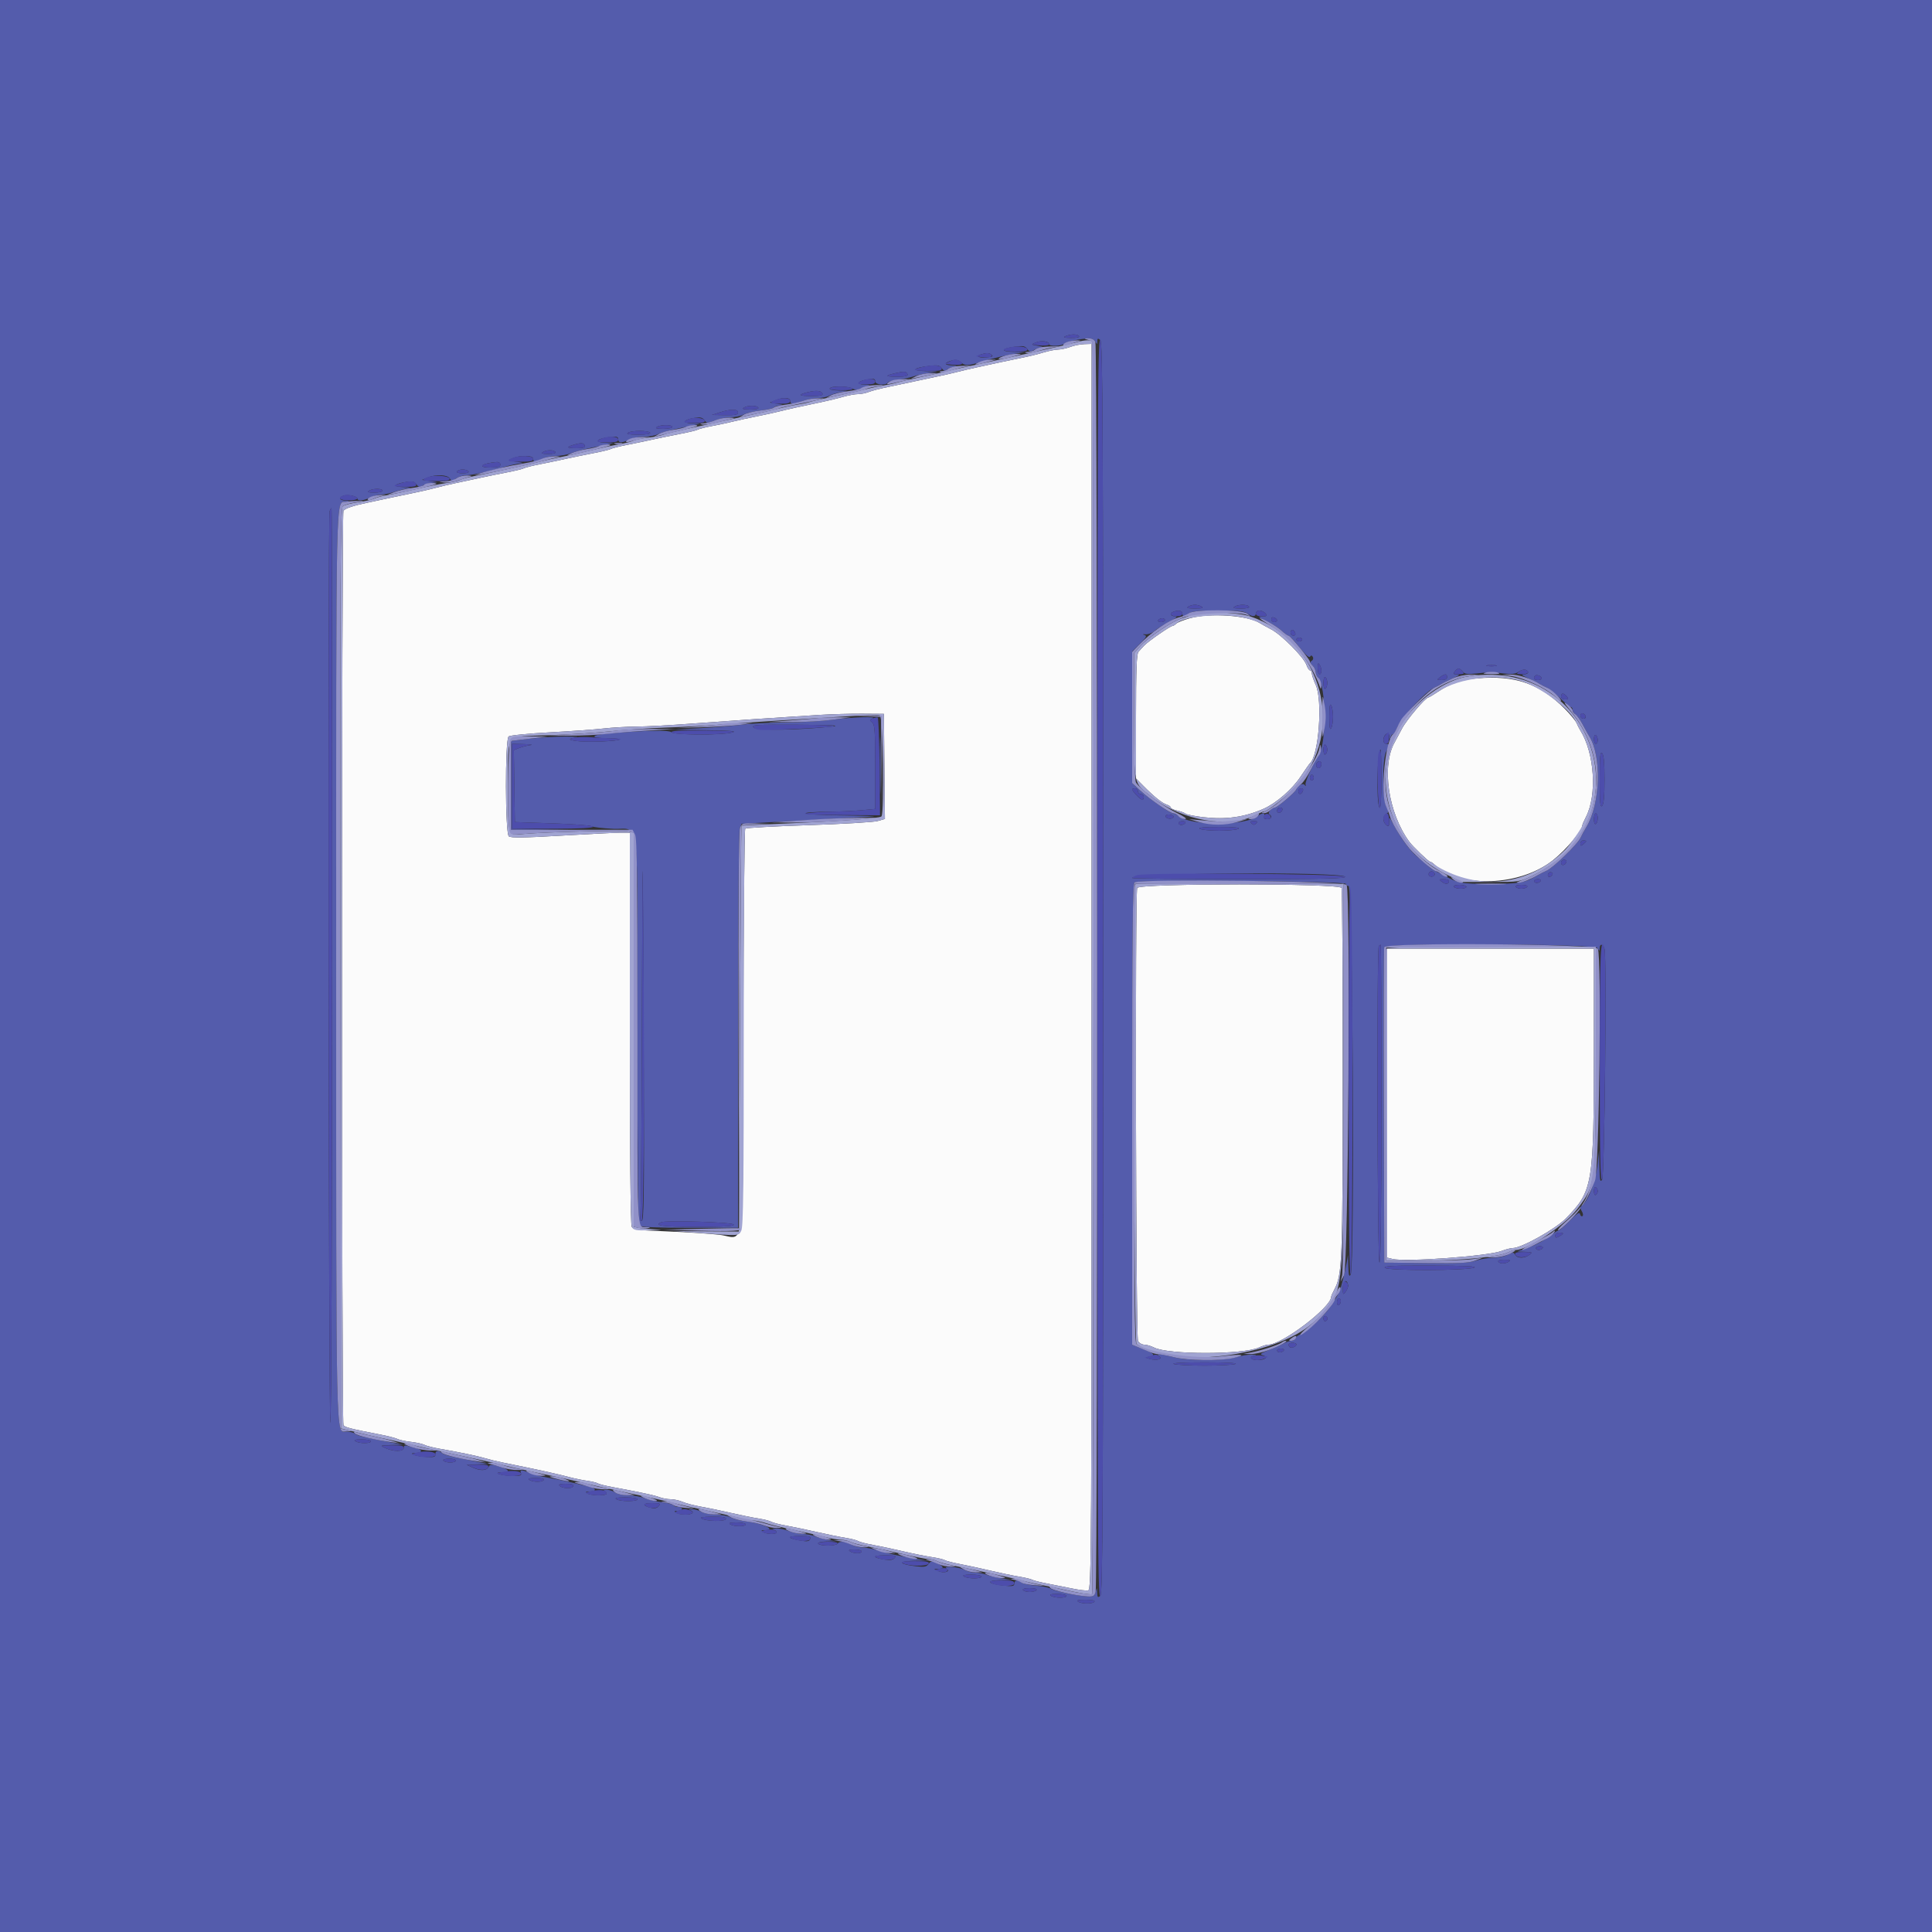 <svg id="svg" version="1.1" width="400" height="400" viewBox="0 0 400 400" xmlns="http://www.w3.org/2000/svg" xmlns:xlink="http://www.w3.org/1999/xlink" ><rect x="0" y="0" width="400" height="400" fill="#333333" stroke="none"/><g id="svgg"><path id="path0" d="M221.600 71.825 C 220.830 72.116,219.684 72.365,219.054 72.377 C 218.423 72.390,217.073 72.659,216.054 72.976 C 215.034 73.293,213.210 73.747,212.000 73.985 C 210.790 74.223,208.630 74.674,207.200 74.987 C 205.770 75.300,203.610 75.767,202.400 76.026 C 201.190 76.285,199.300 76.727,198.200 77.009 C 197.100 77.290,195.210 77.723,194.000 77.969 C 192.790 78.216,190.630 78.676,189.200 78.992 C 187.770 79.308,185.340 79.822,183.800 80.135 C 182.260 80.448,180.493 80.905,179.874 81.152 C 179.255 81.398,178.240 81.600,177.620 81.600 C 176.999 81.600,175.616 81.853,174.546 82.163 C 173.476 82.472,171.610 82.932,170.400 83.185 C 165.720 84.162,162.938 84.777,161.400 85.173 C 160.520 85.399,158.360 85.872,156.600 86.223 C 154.840 86.573,152.680 87.044,151.800 87.269 C 150.920 87.493,149.011 87.903,147.557 88.180 C 146.104 88.456,144.720 88.802,144.482 88.949 C 144.245 89.096,142.644 89.484,140.925 89.813 C 139.206 90.141,136.630 90.670,135.200 90.988 C 133.770 91.306,131.321 91.817,129.757 92.124 C 128.194 92.431,126.720 92.802,126.482 92.949 C 126.245 93.096,124.644 93.484,122.925 93.813 C 121.206 94.141,118.630 94.670,117.200 94.988 C 115.770 95.306,113.321 95.817,111.757 96.124 C 110.194 96.431,108.720 96.802,108.482 96.949 C 108.245 97.096,106.644 97.484,104.925 97.813 C 103.206 98.141,100.630 98.667,99.200 98.983 C 97.770 99.298,95.610 99.762,94.400 100.014 C 93.190 100.267,91.300 100.714,90.200 101.009 C 89.100 101.303,87.210 101.741,86.000 101.981 C 84.790 102.221,82.630 102.674,81.200 102.987 C 79.770 103.300,77.610 103.759,76.400 104.008 C 73.219 104.663,71.442 105.250,71.106 105.756 C 70.721 106.338,70.722 294.459,71.107 295.064 C 71.393 295.513,72.593 295.819,78.682 296.996 C 80.267 297.302,81.887 297.718,82.282 297.921 C 82.677 298.124,83.931 298.394,85.069 298.522 C 86.208 298.650,87.468 298.928,87.869 299.139 C 88.271 299.350,89.680 299.711,91.000 299.942 C 95.277 300.691,98.968 301.462,100.400 301.905 C 101.170 302.144,102.790 302.539,104.000 302.784 C 111.501 304.301,115.191 305.109,117.800 305.804 C 118.900 306.096,120.593 306.447,121.562 306.583 C 122.531 306.718,123.521 306.958,123.762 307.115 C 124.003 307.272,125.370 307.617,126.800 307.882 C 132.819 308.999,135.465 309.567,136.526 309.971 C 137.145 310.207,138.198 310.400,138.866 310.400 C 139.533 310.400,140.646 310.647,141.340 310.949 C 142.033 311.251,143.680 311.685,145.000 311.915 C 146.320 312.145,149.110 312.724,151.200 313.203 C 153.290 313.681,155.935 314.220,157.077 314.399 C 158.220 314.578,159.390 314.877,159.677 315.062 C 159.965 315.248,161.370 315.611,162.800 315.868 C 164.230 316.126,167.110 316.727,169.200 317.205 C 171.290 317.682,173.935 318.220,175.077 318.399 C 176.220 318.578,177.390 318.877,177.677 319.062 C 177.965 319.248,179.370 319.611,180.800 319.870 C 182.230 320.128,185.020 320.720,187.000 321.186 C 188.980 321.652,191.617 322.184,192.860 322.368 C 194.103 322.553,195.344 322.842,195.617 323.011 C 195.891 323.180,197.304 323.543,198.757 323.819 C 200.211 324.095,203.020 324.704,205.000 325.172 C 206.980 325.641,209.652 326.198,210.937 326.412 C 212.223 326.625,213.475 326.923,213.719 327.073 C 213.963 327.224,215.341 327.574,216.781 327.850 C 218.222 328.126,220.570 328.594,222.000 328.888 C 223.430 329.183,224.915 329.360,225.300 329.283 C 225.965 329.148,226.000 322.679,226.000 200.171 L 226.000 71.200 224.500 71.248 C 223.675 71.274,222.370 71.534,221.600 71.825 M246.500 127.962 C 245.126 128.334,243.785 128.855,243.520 129.120 C 243.256 129.384,242.902 129.600,242.733 129.600 C 242.307 129.600,237.890 132.658,236.960 133.595 C 236.542 134.017,235.975 134.633,235.700 134.964 C 235.323 135.418,235.200 138.714,235.200 148.366 L 235.200 161.166 236.700 162.683 C 238.945 164.953,240.595 166.281,241.548 166.583 C 242.016 166.732,242.400 167.007,242.400 167.195 C 242.400 167.383,242.985 167.662,243.700 167.814 C 244.415 167.967,245.205 168.257,245.456 168.459 C 245.707 168.660,247.386 168.993,249.188 169.199 C 253.831 169.728,257.642 169.193,261.600 167.455 C 264.213 166.307,267.505 163.451,269.269 160.800 C 270.221 159.370,271.103 158.110,271.230 158.000 C 273.027 156.434,273.869 145.025,272.422 141.848 C 271.970 140.856,271.600 139.764,271.600 139.422 C 271.600 139.080,271.438 138.800,271.239 138.800 C 271.041 138.800,270.699 138.285,270.480 137.657 C 269.920 136.050,265.355 131.449,263.193 130.313 C 262.200 129.790,261.120 129.191,260.793 128.981 C 258.372 127.426,250.545 126.867,246.500 127.962 M305.800 140.445 C 302.584 140.726,300.182 141.551,297.700 143.226 C 296.743 143.871,295.863 144.400,295.745 144.400 C 295.136 144.400,291.216 149.021,290.256 150.870 C 289.647 152.041,288.992 153.270,288.800 153.600 C 285.960 158.471,287.386 168.313,291.800 174.299 C 292.504 175.253,295.776 178.400,296.064 178.400 C 296.218 178.400,296.584 178.625,296.879 178.900 C 302.308 183.968,314.746 183.535,321.595 178.040 C 324.297 175.873,327.600 171.944,327.600 170.898 C 327.600 170.728,327.927 169.961,328.327 169.194 C 330.700 164.647,330.142 155.933,327.174 151.200 C 326.967 150.870,326.623 150.196,326.410 149.702 C 326.196 149.209,325.072 147.854,323.911 146.692 C 318.754 141.529,313.626 139.761,305.800 140.445 M183.106 158.679 L 183.213 169.559 181.706 169.987 C 180.878 170.222,174.440 170.606,167.400 170.839 C 160.360 171.072,154.463 171.396,154.295 171.557 C 154.127 171.719,153.947 190.508,153.895 213.311 C 153.785 261.430,154.384 256.295,148.950 255.650 C 146.998 255.418,142.197 255.105,138.282 254.954 C 132.032 254.712,131.117 254.592,130.782 253.966 C 130.547 253.527,130.400 237.712,130.400 212.826 L 130.400 172.400 128.500 172.400 C 127.455 172.400,121.943 172.674,116.251 173.008 C 108.474 173.465,105.764 173.502,105.351 173.159 C 104.578 172.518,104.538 153.115,105.308 152.476 C 105.587 152.244,109.412 151.862,113.808 151.626 C 118.204 151.390,123.240 151.031,125.000 150.827 C 126.760 150.624,129.820 150.446,131.800 150.433 C 133.780 150.419,138.910 150.143,143.200 149.819 C 151.052 149.226,161.654 148.503,169.800 148.005 C 172.220 147.857,176.180 147.750,178.600 147.768 L 183.000 147.800 183.106 158.679 M235.443 183.833 C 234.998 184.992,235.166 276.789,235.614 277.626 C 235.842 278.052,236.427 278.401,236.914 278.402 C 237.401 278.404,238.296 278.664,238.903 278.980 C 241.825 280.504,257.338 280.503,260.660 278.978 C 261.354 278.660,262.220 278.400,262.585 278.400 C 265.430 278.400,275.584 270.675,275.602 268.497 C 275.604 268.334,275.895 267.660,276.250 267.000 C 277.888 263.953,277.984 261.472,277.992 222.133 C 277.996 201.416,277.891 184.181,277.757 183.833 C 277.387 182.867,235.813 182.867,235.443 183.833 M287.200 228.392 L 287.200 260.385 288.219 260.641 C 290.938 261.323,308.134 260.071,310.908 258.988 C 311.738 258.665,312.772 258.400,313.207 258.400 C 314.997 258.400,322.070 254.442,324.217 252.239 C 329.789 246.523,329.982 245.368,329.992 217.700 L 330.000 196.400 308.600 196.400 L 287.200 196.400 287.200 228.392 " stroke="none" fill="#fbfbfb" fill-rule="evenodd"></path><path id="path1" d="M0.000 200.000 L 0.000 400.000 200.000 400.000 L 400.000 400.000 400.000 200.000 L 400.000 0.000 200.000 0.000 L 0.000 0.000 0.000 200.000 M223.400 69.600 C 223.553 69.847,222.910 69.989,221.724 69.972 C 220.281 69.951,220.000 69.858,220.600 69.600 C 221.712 69.122,223.105 69.122,223.400 69.600 M226.768 70.700 C 227.149 71.355,227.176 71.351,227.188 70.651 C 227.198 70.031,227.303 69.988,227.800 70.400 C 228.331 70.841,228.400 85.775,228.400 200.400 C 228.400 315.025,228.331 329.959,227.800 330.400 C 227.291 330.822,227.194 330.723,227.160 329.749 C 227.121 328.613,227.117 328.612,226.838 329.600 C 226.601 330.440,226.336 330.588,225.178 330.527 C 223.101 330.417,218.069 329.352,217.500 328.902 C 217.225 328.685,215.854 328.408,214.454 328.287 C 213.053 328.166,211.712 327.872,211.474 327.634 C 210.826 326.986,210.000 327.110,210.000 327.856 C 210.000 328.414,209.663 328.477,207.743 328.279 C 204.489 327.943,204.021 327.213,207.020 327.150 L 209.400 327.100 207.400 326.793 C 206.300 326.624,204.893 326.286,204.274 326.043 C 203.655 325.799,202.575 325.594,201.874 325.586 C 201.173 325.578,200.150 325.314,199.600 325.000 C 198.480 324.360,194.987 324.151,195.989 324.785 C 196.908 325.366,195.375 325.809,194.278 325.278 L 193.400 324.854 194.300 324.827 C 195.558 324.789,195.421 324.293,193.976 323.654 C 192.888 323.172,192.695 323.190,192.236 323.819 C 191.811 324.399,191.350 324.482,189.657 324.281 C 186.147 323.866,185.778 323.235,189.000 323.156 L 191.800 323.087 189.800 322.770 C 186.668 322.272,183.562 321.589,181.600 320.967 C 180.610 320.653,179.260 320.396,178.600 320.396 C 177.940 320.395,176.884 320.126,176.254 319.798 C 174.930 319.107,173.755 319.026,173.400 319.600 C 173.078 320.121,169.722 320.121,169.400 319.600 C 169.250 319.357,169.907 319.180,171.076 319.150 L 173.000 319.100 171.400 318.809 C 170.520 318.649,169.293 318.311,168.674 318.059 C 168.055 317.807,166.924 317.600,166.161 317.600 C 165.398 317.600,164.128 317.330,163.338 317.000 C 162.549 316.670,161.339 316.421,160.651 316.446 C 159.963 316.472,159.715 316.575,160.100 316.676 C 160.485 316.776,160.800 317.025,160.800 317.229 C 160.800 317.717,158.767 317.696,158.000 317.200 C 157.515 316.886,157.572 316.811,158.300 316.806 C 160.879 316.789,158.053 315.450,154.464 314.989 C 153.289 314.838,151.849 314.465,151.264 314.160 C 150.679 313.855,149.300 313.597,148.200 313.588 C 147.100 313.579,145.750 313.314,145.200 313.000 C 144.650 312.686,143.750 312.443,143.200 312.461 C 142.527 312.482,142.430 312.553,142.905 312.677 C 143.293 312.778,143.507 313.027,143.381 313.230 C 143.081 313.716,140.766 313.695,140.000 313.200 C 139.515 312.886,139.572 312.811,140.300 312.806 C 140.795 312.803,141.200 312.620,141.200 312.400 C 141.200 312.180,140.851 312.000,140.424 312.000 C 139.997 312.000,139.549 311.841,139.429 311.647 C 139.309 311.452,138.205 311.168,136.977 311.014 C 135.748 310.861,134.131 310.480,133.384 310.168 C 132.637 309.855,131.154 309.600,130.089 309.600 C 129.006 309.600,127.811 309.341,127.376 309.013 C 126.949 308.690,126.150 308.434,125.600 308.444 C 125.050 308.455,124.825 308.554,125.100 308.665 C 125.375 308.776,125.600 309.032,125.600 309.233 C 125.600 309.721,122.364 309.694,121.600 309.200 C 121.132 308.898,121.243 308.811,122.100 308.806 C 123.521 308.798,123.521 308.172,122.100 307.824 C 118.272 306.887,115.498 306.283,113.400 305.928 C 112.080 305.706,110.409 305.270,109.686 304.962 C 108.007 304.244,107.569 304.253,107.855 305.000 C 108.041 305.485,107.712 305.595,106.143 305.572 C 103.800 305.538,101.797 304.874,103.900 304.828 C 105.748 304.788,105.509 304.266,103.349 303.628 C 101.691 303.139,101.460 303.150,101.129 303.741 C 100.686 304.533,99.430 304.561,97.800 303.814 L 96.600 303.265 98.800 303.182 L 101.000 303.100 99.400 302.764 C 98.520 302.580,96.478 302.172,94.863 301.857 C 93.247 301.543,91.726 301.086,91.483 300.843 C 90.820 300.180,90.081 300.309,90.144 301.077 C 90.191 301.644,89.875 301.736,88.200 301.641 C 85.953 301.514,84.229 300.833,86.100 300.812 C 87.425 300.798,87.558 300.178,86.300 299.879 C 85.805 299.761,84.995 299.539,84.500 299.386 C 83.823 299.176,83.600 299.267,83.600 299.753 C 83.600 300.570,81.522 300.603,79.800 299.814 C 78.613 299.271,78.626 299.264,81.000 299.179 L 83.400 299.093 81.600 298.764 C 76.013 297.744,73.879 297.239,73.483 296.843 C 73.239 296.599,72.452 296.400,71.734 296.400 C 69.488 296.400,69.600 301.452,69.600 200.315 C 69.600 97.529,69.452 104.316,71.704 103.882 C 72.468 103.734,72.438 103.701,71.500 103.654 C 70.235 103.592,70.036 102.969,71.166 102.611 C 72.089 102.318,74.000 102.745,74.000 103.243 C 74.000 103.792,75.381 103.667,76.654 103.002 C 77.284 102.674,78.289 102.404,78.886 102.402 C 79.483 102.401,80.743 102.142,81.686 101.828 C 82.629 101.513,83.940 101.180,84.600 101.088 C 85.319 100.987,84.918 100.893,83.600 100.854 C 81.165 100.781,81.429 100.234,84.119 99.780 C 85.344 99.573,85.764 99.670,86.203 100.260 C 86.667 100.886,86.877 100.923,87.570 100.500 C 88.021 100.225,88.977 99.973,89.695 99.940 C 90.804 99.889,90.730 99.840,89.200 99.617 L 87.400 99.355 88.526 98.877 C 90.196 98.169,92.686 98.268,93.129 99.059 C 93.471 99.670,93.565 99.670,94.438 99.059 C 94.955 98.696,95.893 98.400,96.523 98.400 C 97.670 98.400,101.354 97.584,104.875 96.550 C 105.906 96.248,107.256 95.972,107.875 95.937 C 108.511 95.902,108.130 95.763,107.000 95.617 C 105.021 95.363,105.012 95.355,106.126 94.880 C 107.776 94.177,110.400 94.250,110.400 95.000 C 110.400 95.755,110.810 95.756,112.254 95.002 C 112.884 94.674,114.161 94.404,115.092 94.402 C 116.022 94.401,117.462 94.138,118.292 93.818 C 119.121 93.497,120.790 93.038,122.000 92.796 C 123.210 92.554,124.830 92.207,125.600 92.024 L 127.000 91.692 125.220 91.646 C 122.909 91.586,123.563 90.796,126.165 90.503 C 127.679 90.332,128.000 90.410,128.000 90.948 C 128.000 91.760,128.766 91.778,130.254 91.002 C 130.884 90.674,132.267 90.404,133.326 90.402 C 134.386 90.401,135.646 90.186,136.126 89.925 C 136.607 89.663,138.170 89.202,139.600 88.900 C 141.030 88.598,142.830 88.202,143.600 88.021 L 145.000 87.692 143.220 87.646 C 141.096 87.591,141.448 86.904,143.795 86.523 C 144.988 86.330,145.433 86.431,145.841 86.989 C 146.331 87.659,146.460 87.663,147.989 87.051 C 148.884 86.693,150.341 86.400,151.228 86.400 C 152.114 86.400,153.337 86.143,153.945 85.828 C 154.553 85.514,156.168 85.130,157.534 84.976 C 158.900 84.821,160.114 84.538,160.233 84.347 C 160.351 84.156,160.932 83.974,161.524 83.943 C 162.318 83.901,162.181 83.816,161.000 83.617 L 159.400 83.348 160.526 82.874 C 162.109 82.208,163.600 82.269,163.600 83.000 C 163.600 83.745,164.157 83.748,166.200 83.012 C 167.080 82.695,168.487 82.427,169.326 82.418 C 170.166 82.408,171.246 82.185,171.726 81.922 C 172.207 81.659,173.320 81.321,174.200 81.172 C 175.785 80.903,175.780 80.900,173.676 80.850 C 172.374 80.819,171.648 80.645,171.800 80.400 C 172.133 79.861,175.448 79.890,176.476 80.441 C 177.058 80.752,177.549 80.758,178.150 80.461 C 178.618 80.230,179.360 79.963,179.800 79.867 C 180.240 79.771,179.889 79.672,179.020 79.646 C 177.094 79.590,177.545 78.889,179.735 78.533 C 180.920 78.341,181.200 78.420,181.200 78.948 C 181.200 79.668,183.368 79.899,183.786 79.223 C 183.914 79.016,184.869 78.741,185.909 78.612 C 186.949 78.484,188.430 78.167,189.200 77.908 C 189.970 77.649,191.500 77.319,192.600 77.175 C 194.569 76.917,194.556 76.912,191.800 76.850 C 188.588 76.779,188.865 76.199,192.317 75.768 C 194.107 75.544,194.525 75.618,194.977 76.236 C 195.386 76.795,195.643 76.864,196.057 76.523 C 196.356 76.278,197.050 75.994,197.600 75.893 C 198.301 75.764,198.127 75.693,197.020 75.654 C 195.321 75.596,195.437 75.045,197.242 74.599 C 197.938 74.428,198.495 74.552,198.914 74.971 C 199.691 75.748,200.381 75.758,202.746 75.028 C 205.267 74.250,208.235 73.538,210.400 73.194 L 212.200 72.907 209.876 72.853 C 207.084 72.789,207.195 72.186,210.071 71.790 C 211.825 71.549,212.224 71.618,212.681 72.243 C 213.132 72.859,213.348 72.900,214.004 72.490 C 214.436 72.221,215.197 71.974,215.695 71.943 C 216.193 71.912,215.880 71.765,215.000 71.617 C 213.404 71.348,213.402 71.347,214.457 70.900 C 215.562 70.432,217.200 70.639,217.200 71.247 C 217.200 71.747,219.753 71.687,220.265 71.175 C 220.667 70.773,223.547 70.150,225.480 70.047 C 225.964 70.021,226.544 70.315,226.768 70.700 M204.872 73.927 C 202.857 74.225,201.658 73.803,203.200 73.339 C 204.200 73.038,204.762 73.044,205.166 73.359 C 205.632 73.722,205.580 73.822,204.872 73.927 M187.908 77.525 C 188.018 77.855,187.364 78.000,185.767 78.000 C 183.191 78.000,183.097 77.794,185.424 77.252 C 187.255 76.825,187.691 76.873,187.908 77.525 M170.302 81.500 C 170.422 81.864,169.788 82.000,167.967 82.000 C 165.328 82.000,165.090 81.718,167.280 81.187 C 169.010 80.768,170.098 80.881,170.302 81.500 M157.000 84.400 C 157.152 84.646,156.506 84.798,155.324 84.794 C 153.934 84.789,153.567 84.680,154.000 84.400 C 154.787 83.891,156.686 83.891,157.000 84.400 M152.800 85.400 C 152.800 85.878,152.252 85.991,150.100 85.958 L 147.400 85.916 149.000 85.389 C 151.233 84.653,152.800 84.657,152.800 85.400 M139.200 88.400 C 139.200 88.620,138.345 88.797,137.300 88.794 C 135.926 88.789,135.566 88.680,136.000 88.400 C 136.791 87.889,139.200 87.889,139.200 88.400 M134.600 89.600 C 134.756 89.852,133.839 89.998,132.124 89.994 C 130.217 89.990,129.580 89.871,130.000 89.600 C 130.791 89.089,134.284 89.089,134.600 89.600 M121.108 92.325 C 121.215 92.646,120.671 92.800,119.433 92.800 C 117.273 92.800,117.106 92.565,118.900 92.049 C 120.418 91.613,120.891 91.672,121.108 92.325 M115.000 93.600 C 115.150 93.843,114.572 93.998,113.524 93.994 C 112.263 93.989,111.961 93.884,112.400 93.600 C 113.185 93.093,114.686 93.093,115.000 93.600 M103.600 96.200 C 103.600 96.656,103.102 96.800,101.520 96.800 C 98.645 96.800,99.727 95.901,102.900 95.654 C 103.285 95.625,103.600 95.870,103.600 96.200 M97.000 97.600 C 97.147 97.839,96.663 98.000,95.800 98.000 C 94.937 98.000,94.453 97.839,94.600 97.600 C 94.736 97.380,95.276 97.200,95.800 97.200 C 96.324 97.200,96.864 97.380,97.000 97.600 M79.200 101.600 C 79.200 101.820,78.435 101.997,77.500 101.994 C 76.255 101.989,75.961 101.884,76.400 101.600 C 77.190 101.090,79.200 101.090,79.200 101.600 M68.772 200.300 C 68.756 253.713,68.593 295.049,68.400 294.600 C 68.016 293.706,67.860 106.830,68.243 105.833 C 68.376 105.485,68.556 105.200,68.643 105.200 C 68.729 105.200,68.787 147.995,68.772 200.300 M248.800 125.600 C 249.231 125.879,248.837 125.988,247.400 125.988 C 245.963 125.988,245.569 125.879,246.000 125.600 C 246.330 125.387,246.960 125.212,247.400 125.212 C 247.840 125.212,248.470 125.387,248.800 125.600 M258.600 125.600 C 258.752 125.846,258.106 125.998,256.924 125.994 C 255.534 125.989,255.167 125.880,255.600 125.600 C 256.387 125.091,258.286 125.091,258.600 125.600 M244.800 127.000 C 244.800 127.747,245.177 127.743,246.176 126.987 C 246.768 126.540,248.206 126.400,252.200 126.400 C 256.194 126.400,257.632 126.540,258.224 126.987 C 259.232 127.750,260.000 127.755,260.000 127.000 C 260.000 126.670,260.338 126.400,260.751 126.400 C 261.164 126.400,261.726 126.670,262.000 127.000 C 262.423 127.509,262.324 127.602,261.349 127.614 C 260.316 127.627,260.402 127.723,262.200 128.569 C 263.300 129.086,264.704 129.980,265.321 130.555 C 265.937 131.130,266.600 131.600,266.794 131.600 C 266.988 131.600,268.000 132.686,269.042 134.012 C 270.213 135.503,271.045 136.251,271.219 135.970 C 271.426 135.635,271.580 135.644,271.801 136.002 C 271.967 136.270,271.870 136.633,271.586 136.808 C 271.179 137.060,271.210 137.267,271.735 137.792 C 272.101 138.158,272.400 138.768,272.400 139.149 C 272.400 139.529,272.621 140.061,272.890 140.330 C 274.587 142.027,274.692 153.755,273.033 156.362 C 271.763 158.360,270.160 161.897,270.297 162.401 C 270.408 162.807,270.354 162.850,270.128 162.534 C 269.765 162.027,268.684 162.585,268.365 163.444 C 268.136 164.060,264.443 167.200,263.947 167.200 C 263.272 167.200,262.349 168.321,262.797 168.598 C 263.490 169.026,263.238 169.600,262.357 169.600 C 261.772 169.600,261.585 169.416,261.745 169.000 C 262.031 168.253,261.274 168.219,260.431 168.942 C 258.044 170.990,246.356 170.990,243.969 168.942 C 243.621 168.644,243.139 168.400,242.897 168.400 C 242.256 168.400,238.077 165.500,236.100 163.684 L 234.400 162.122 234.400 148.508 L 234.400 134.894 236.015 133.279 C 237.380 131.914,237.519 131.633,236.915 131.458 C 236.471 131.330,236.572 131.280,237.182 131.326 C 237.722 131.367,238.537 131.066,238.994 130.658 C 239.450 130.249,240.808 129.394,242.012 128.758 C 243.560 127.939,243.937 127.600,243.300 127.600 C 242.335 127.600,242.077 126.997,242.900 126.665 C 243.908 126.258,244.800 126.415,244.800 127.000 M264.400 128.443 C 264.400 128.639,264.130 128.800,263.800 128.800 C 263.470 128.800,263.200 128.536,263.200 128.213 C 263.200 127.855,263.435 127.715,263.800 127.855 C 264.130 127.982,264.400 128.246,264.400 128.443 M241.200 128.400 C 241.200 128.620,240.829 128.800,240.376 128.800 C 239.923 128.800,239.664 128.620,239.800 128.400 C 239.936 128.180,240.307 128.000,240.624 128.000 C 240.941 128.000,241.200 128.180,241.200 128.400 M268.145 131.000 C 268.285 131.365,268.145 131.600,267.787 131.600 C 267.464 131.600,267.200 131.330,267.200 131.000 C 267.200 130.670,267.361 130.400,267.557 130.400 C 267.754 130.400,268.018 130.670,268.145 131.000 M269.600 132.400 C 269.600 132.620,269.330 132.800,269.000 132.800 C 268.670 132.800,268.400 132.620,268.400 132.400 C 268.400 132.180,268.670 132.000,269.000 132.000 C 269.330 132.000,269.600 132.180,269.600 132.400 M273.594 138.900 C 273.597 139.285,273.420 139.600,273.200 139.600 C 272.980 139.600,272.803 139.015,272.806 138.300 C 272.811 137.314,272.906 137.145,273.200 137.600 C 273.413 137.930,273.591 138.515,273.594 138.900 M309.700 137.882 C 309.205 137.978,308.395 137.978,307.900 137.882 C 307.405 137.787,307.810 137.709,308.800 137.709 C 309.790 137.709,310.195 137.787,309.700 137.882 M302.839 139.048 C 303.276 139.574,303.829 139.645,305.788 139.428 C 308.789 139.097,308.552 139.097,311.259 139.427 C 312.994 139.640,313.723 139.560,314.405 139.082 C 314.893 138.740,315.541 138.556,315.846 138.673 C 316.713 139.006,316.495 139.598,315.500 139.615 C 314.851 139.625,315.103 139.853,316.400 140.429 C 317.390 140.869,318.470 141.403,318.800 141.616 C 319.130 141.828,319.802 142.176,320.293 142.388 C 320.784 142.601,322.026 143.591,323.051 144.587 C 324.077 145.584,325.070 146.400,325.258 146.400 C 325.446 146.400,325.600 146.661,325.600 146.980 C 325.600 147.299,325.853 147.704,326.161 147.880 C 326.470 148.056,327.153 149.013,327.680 150.007 C 328.206 151.000,328.808 152.080,329.016 152.407 C 331.651 156.534,331.357 166.399,328.456 171.200 C 327.991 171.970,327.441 172.982,327.235 173.448 C 326.670 174.724,321.627 179.623,320.227 180.257 C 319.552 180.562,318.730 180.981,318.400 181.187 C 315.880 182.762,314.590 183.000,308.569 183.000 C 302.462 183.000,301.857 182.885,298.800 181.140 C 298.470 180.952,297.802 180.626,297.316 180.415 C 296.830 180.204,296.097 179.710,295.687 179.316 C 295.278 178.922,294.272 178.060,293.453 177.400 C 291.961 176.198,290.043 173.593,288.450 170.606 C 287.620 169.050,287.600 169.039,287.600 170.155 C 287.600 171.126,287.510 171.223,287.000 170.800 C 286.223 170.155,286.231 168.934,287.015 168.495 C 287.569 168.186,287.569 168.032,287.018 166.975 C 286.184 165.375,286.170 157.051,287.000 155.600 C 287.736 154.312,287.736 154.000,287.000 154.000 C 286.670 154.000,286.400 153.662,286.400 153.249 C 286.400 152.027,287.588 151.266,287.646 152.451 C 287.680 153.129,287.745 153.200,287.876 152.700 C 287.976 152.315,288.208 152.000,288.390 152.000 C 288.573 152.000,288.917 151.505,289.155 150.900 C 290.021 148.701,295.062 143.199,296.978 142.362 C 297.430 142.164,298.070 141.828,298.400 141.616 C 298.730 141.403,299.810 140.869,300.800 140.429 C 302.182 139.815,302.380 139.626,301.651 139.615 C 300.853 139.602,300.781 139.504,301.200 139.000 C 301.835 138.234,302.173 138.244,302.839 139.048 M299.600 140.200 C 299.600 140.591,299.217 140.796,298.500 140.787 C 297.446 140.775,297.433 140.750,298.176 140.187 C 299.166 139.439,299.600 139.443,299.600 140.200 M319.200 140.443 C 319.200 140.639,318.840 140.800,318.400 140.800 C 317.620 140.800,317.358 140.376,317.839 139.894 C 318.160 139.574,319.200 139.993,319.200 140.443 M274.800 141.400 C 274.800 141.924,274.620 142.464,274.400 142.600 C 274.161 142.747,274.000 142.263,274.000 141.400 C 274.000 140.537,274.161 140.053,274.400 140.200 C 274.620 140.336,274.800 140.876,274.800 141.400 M324.400 144.200 C 324.816 144.701,324.758 144.800,324.049 144.800 C 323.561 144.800,323.200 144.545,323.200 144.200 C 323.200 143.870,323.358 143.600,323.551 143.600 C 323.744 143.600,324.126 143.870,324.400 144.200 M275.988 148.400 C 275.988 149.390,275.813 150.470,275.600 150.800 C 275.331 151.217,275.212 150.483,275.212 148.400 C 275.212 146.317,275.331 145.583,275.600 146.000 C 275.813 146.330,275.988 147.410,275.988 148.400 M328.308 148.325 C 328.395 148.586,328.182 148.800,327.833 148.800 C 327.485 148.800,327.200 148.515,327.200 148.167 C 327.200 147.460,328.061 147.583,328.308 148.325 M172.400 149.020 C 170.310 149.301,165.900 149.555,162.600 149.583 C 159.300 149.612,155.250 149.819,153.600 150.044 C 151.950 150.268,148.080 150.590,145.000 150.759 L 139.400 151.066 146.200 151.174 C 151.344 151.256,152.659 151.374,151.600 151.660 C 149.431 152.245,139.733 152.208,139.014 151.612 C 138.427 151.124,134.054 151.202,126.200 151.838 C 122.195 152.162,121.957 152.791,125.820 152.840 C 130.577 152.900,127.946 153.511,122.724 153.560 C 118.674 153.598,116.472 153.039,119.292 152.690 C 120.012 152.601,119.070 152.515,117.200 152.498 C 115.330 152.482,112.000 152.678,109.800 152.934 L 105.800 153.400 105.800 162.600 L 105.800 171.800 111.900 171.816 L 118.001 171.832 112.000 171.706 L 106.000 171.579 106.000 162.790 L 106.000 154.000 108.500 154.060 C 109.875 154.093,110.460 154.190,109.800 154.276 C 109.140 154.362,108.101 154.629,107.491 154.868 L 106.383 155.304 106.491 162.752 L 106.600 170.200 114.276 170.461 C 118.497 170.605,122.187 170.875,122.476 171.061 C 122.764 171.248,124.795 171.490,126.990 171.600 C 132.570 171.880,131.998 167.074,131.983 213.565 C 131.974 241.665,132.097 253.458,132.404 253.765 C 132.694 254.055,136.165 254.200,142.826 254.200 L 152.813 254.200 152.803 213.336 C 152.797 189.701,152.946 172.067,153.157 171.513 L 153.521 170.555 166.261 169.860 C 173.267 169.478,179.810 169.114,180.800 169.052 C 181.790 168.990,178.640 168.884,173.800 168.816 C 165.240 168.696,164.217 168.123,172.400 168.032 C 174.270 168.011,177.015 167.880,178.500 167.739 L 181.200 167.484 181.200 158.791 C 181.200 151.317,181.110 150.024,180.561 149.568 C 179.981 149.086,179.990 149.011,180.661 148.747 C 181.838 148.284,176.576 148.458,172.400 149.020 M182.173 158.600 C 182.173 163.880,182.230 165.985,182.299 163.277 C 182.368 160.569,182.368 156.249,182.299 153.677 C 182.229 151.105,182.172 153.320,182.173 158.600 M172.400 150.405 C 165.742 151.172,156.583 151.303,156.032 150.639 C 155.549 150.056,156.363 150.005,165.251 150.053 C 171.871 150.088,174.165 150.201,172.400 150.405 M330.800 153.224 C 330.800 153.651,330.620 154.000,330.400 154.000 C 330.180 154.000,330.000 153.539,330.000 152.976 C 330.000 152.396,330.173 152.060,330.400 152.200 C 330.620 152.336,330.800 152.797,330.800 153.224 M274.800 155.200 C 274.800 155.614,274.620 156.064,274.400 156.200 C 274.166 156.345,274.000 155.930,274.000 155.200 C 274.000 154.470,274.166 154.055,274.400 154.200 C 274.620 154.336,274.800 154.786,274.800 155.200 M285.994 161.500 C 285.990 165.715,285.859 167.601,285.600 167.200 C 284.904 166.123,285.125 155.200,285.843 155.200 C 285.929 155.200,285.997 158.035,285.994 161.500 M332.200 161.400 C 332.200 164.835,332.046 166.514,331.700 166.860 C 331.300 167.260,331.200 166.168,331.200 161.400 C 331.200 156.632,331.300 155.540,331.700 155.940 C 332.046 156.286,332.200 157.965,332.200 161.400 M273.600 158.176 C 273.600 158.493,273.432 158.856,273.228 158.983 C 272.752 159.277,272.274 158.528,272.600 158.000 C 272.968 157.405,273.600 157.516,273.600 158.176 M272.000 161.000 C 272.000 161.330,271.820 161.600,271.600 161.600 C 271.380 161.600,271.200 161.330,271.200 161.000 C 271.200 160.670,271.380 160.400,271.600 160.400 C 271.820 160.400,272.000 160.670,272.000 161.000 M235.600 163.800 C 235.600 164.130,235.870 164.400,236.200 164.400 C 236.530 164.400,236.800 164.670,236.800 165.000 C 236.800 165.847,236.342 165.736,235.300 164.637 C 234.245 163.524,234.178 163.200,235.000 163.200 C 235.330 163.200,235.600 163.470,235.600 163.800 M269.745 163.800 C 269.618 164.130,269.354 164.400,269.157 164.400 C 268.961 164.400,268.800 164.130,268.800 163.800 C 268.800 163.470,269.064 163.200,269.387 163.200 C 269.745 163.200,269.885 163.435,269.745 163.800 M265.508 167.675 C 265.261 168.417,264.400 168.540,264.400 167.833 C 264.400 167.485,264.685 167.200,265.033 167.200 C 265.382 167.200,265.595 167.414,265.508 167.675 M242.853 169.307 C 242.376 169.784,241.051 169.365,241.375 168.840 C 241.499 168.639,241.973 168.572,242.427 168.691 C 242.977 168.835,243.119 169.041,242.853 169.307 M330.800 169.376 C 330.800 169.913,330.620 170.464,330.400 170.600 C 330.167 170.744,330.000 170.337,330.000 169.624 C 330.000 168.951,330.180 168.400,330.400 168.400 C 330.620 168.400,330.800 168.839,330.800 169.376 M245.400 170.400 C 245.264 170.620,244.893 170.800,244.576 170.800 C 244.259 170.800,244.000 170.620,244.000 170.400 C 244.000 170.180,244.371 170.000,244.824 170.000 C 245.277 170.000,245.536 170.180,245.400 170.400 M260.080 170.480 C 259.707 170.853,259.493 170.853,259.120 170.480 C 258.747 170.107,258.853 170.000,259.600 170.000 C 260.347 170.000,260.453 170.107,260.080 170.480 M256.400 171.600 C 256.070 171.813,254.270 171.988,252.400 171.988 C 250.530 171.988,248.730 171.813,248.400 171.600 C 247.994 171.337,249.284 171.212,252.400 171.212 C 255.516 171.212,256.806 171.337,256.400 171.600 M133.299 221.700 C 133.383 247.671,133.310 252.800,132.857 252.800 C 132.527 252.800,132.409 252.553,132.557 252.167 C 132.691 251.819,132.842 233.684,132.892 211.867 C 132.943 190.050,133.032 176.340,133.091 181.400 C 133.150 186.460,133.243 204.595,133.299 221.700 M328.400 174.151 C 328.400 174.234,328.130 174.526,327.800 174.800 C 327.309 175.208,327.200 175.180,327.200 174.649 C 327.200 174.292,327.470 174.000,327.800 174.000 C 328.130 174.000,328.400 174.068,328.400 174.151 M324.308 178.475 C 324.061 179.217,323.200 179.340,323.200 178.633 C 323.200 178.285,323.485 178.000,323.833 178.000 C 324.182 178.000,324.395 178.214,324.308 178.475 M296.983 180.772 C 297.279 181.251,296.526 181.725,295.993 181.396 C 295.546 181.119,295.840 180.400,296.400 180.400 C 296.594 180.400,296.856 180.568,296.983 180.772 M321.242 181.318 C 320.728 181.832,320.207 181.435,320.588 180.820 C 320.735 180.582,321.039 180.500,321.262 180.639 C 321.536 180.807,321.529 181.031,321.242 181.318 M278.460 181.500 C 278.860 181.900,274.504 182.000,256.680 182.000 C 244.426 182.000,234.400 181.904,234.400 181.787 C 234.400 180.712,277.393 180.432,278.460 181.500 M300.000 182.376 C 300.000 183.073,299.323 183.178,298.559 182.600 C 297.840 182.056,297.858 182.025,298.900 182.013 C 299.505 182.006,300.000 182.169,300.000 182.376 M319.000 182.400 C 318.864 182.620,318.493 182.800,318.176 182.800 C 317.859 182.800,317.600 182.620,317.600 182.400 C 317.600 182.180,317.971 182.000,318.424 182.000 C 318.877 182.000,319.136 182.180,319.000 182.400 M278.654 182.998 C 278.781 183.326,279.026 183.507,279.200 183.400 C 280.088 182.851,280.525 262.366,279.642 263.883 C 279.315 264.444,279.210 264.079,279.159 262.200 L 279.093 259.800 278.780 261.600 C 278.482 263.315,277.674 266.547,277.330 267.400 C 277.140 267.871,276.496 268.937,275.397 270.600 C 274.223 272.377,270.333 276.002,269.330 276.253 C 268.850 276.374,268.361 276.726,268.241 277.036 C 268.122 277.346,267.738 277.600,267.386 277.600 C 267.035 277.600,266.354 277.823,265.874 278.095 C 265.393 278.367,264.010 278.986,262.800 279.471 C 260.857 280.250,260.709 280.386,261.534 280.632 C 262.698 280.980,261.937 281.585,260.324 281.594 C 258.962 281.602,258.487 280.915,259.694 280.683 C 260.302 280.566,260.139 280.492,259.200 280.459 C 258.430 280.431,256.916 280.677,255.836 281.004 C 253.241 281.792,246.094 281.789,243.065 281.000 C 240.349 280.293,239.069 280.203,239.989 280.785 C 240.876 281.346,239.499 281.773,238.099 281.371 C 237.065 281.074,237.054 281.046,237.900 280.900 C 239.153 280.683,239.024 280.286,237.500 279.668 C 236.785 279.378,235.795 278.978,235.300 278.779 L 234.400 278.417 234.400 230.642 C 234.400 192.796,234.504 182.825,234.900 182.665 C 236.327 182.089,278.429 182.409,278.654 182.998 M303.600 183.600 C 303.600 183.820,303.071 184.000,302.424 184.000 C 301.777 184.000,301.136 183.820,301.000 183.600 C 300.853 183.362,301.329 183.200,302.176 183.200 C 302.959 183.200,303.600 183.380,303.600 183.600 M316.200 183.600 C 316.064 183.820,315.524 184.000,315.000 184.000 C 314.476 184.000,313.936 183.820,313.800 183.600 C 313.653 183.361,314.137 183.200,315.000 183.200 C 315.863 183.200,316.347 183.361,316.200 183.600 M286.000 228.624 C 286.000 250.537,285.865 261.564,285.600 261.400 C 285.149 261.121,285.017 196.316,285.467 195.867 C 285.613 195.720,285.793 195.600,285.867 195.600 C 285.940 195.600,286.000 210.461,286.000 228.624 M330.768 196.300 C 331.156 196.967,331.176 196.967,331.188 196.300 C 331.205 195.293,331.944 195.437,332.209 196.500 C 332.688 198.419,332.220 243.368,331.712 244.200 C 331.301 244.874,331.213 244.465,331.149 241.600 L 331.074 238.200 330.793 240.800 C 330.377 244.638,328.829 248.716,327.418 249.688 C 327.133 249.884,327.156 250.228,327.492 250.769 C 327.768 251.216,327.825 251.661,327.622 251.786 C 327.423 251.909,327.202 251.715,327.130 251.354 C 327.034 250.869,326.478 251.231,325.000 252.739 C 323.900 253.861,322.834 254.784,322.631 254.790 C 322.429 254.795,321.933 255.099,321.529 255.464 C 320.250 256.621,316.991 258.290,315.000 258.807 C 313.894 259.094,313.941 259.122,315.600 259.172 C 317.273 259.222,317.345 259.267,316.624 259.813 C 315.612 260.578,314.131 260.563,313.695 259.785 C 313.386 259.231,313.232 259.231,312.175 259.782 C 311.529 260.119,310.177 260.396,309.171 260.398 C 308.165 260.399,306.539 260.674,305.558 261.008 C 304.133 261.494,302.038 261.595,295.186 261.508 L 286.600 261.400 286.497 229.000 C 286.440 211.180,286.479 196.375,286.584 196.100 C 286.929 195.195,330.239 195.391,330.768 196.300 M330.800 246.600 C 330.800 246.904,330.620 247.264,330.400 247.400 C 330.172 247.541,330.000 247.196,330.000 246.600 C 330.000 246.004,330.172 245.659,330.400 245.800 C 330.620 245.936,330.800 246.296,330.800 246.600 M151.909 253.528 C 152.027 253.880,150.075 254.000,144.233 254.000 C 137.180 254.000,135.288 253.754,136.900 253.048 C 137.930 252.596,151.746 253.038,151.909 253.528 M323.600 255.386 C 323.600 255.488,323.240 255.765,322.800 256.000 C 322.161 256.342,322.000 256.304,322.000 255.814 C 322.000 255.467,322.347 255.200,322.800 255.200 C 323.240 255.200,323.600 255.284,323.600 255.386 M319.400 258.400 C 319.264 258.620,318.893 258.800,318.576 258.800 C 318.259 258.800,318.000 258.620,318.000 258.400 C 318.000 258.180,318.371 258.000,318.824 258.000 C 319.277 258.000,319.536 258.180,319.400 258.400 M312.400 261.200 C 311.618 261.706,310.512 261.706,310.200 261.200 C 310.052 260.960,310.561 260.802,311.476 260.806 C 312.607 260.811,312.845 260.912,312.400 261.200 M305.200 262.458 C 303.661 263.085,287.372 263.122,286.745 262.500 C 286.341 262.100,288.234 262.005,296.220 262.025 C 303.402 262.044,305.920 262.165,305.200 262.458 M279.112 266.041 C 279.173 266.357,278.954 266.972,278.624 267.408 C 278.059 268.156,278.025 268.115,278.013 266.667 C 278.000 265.168,278.848 264.685,279.112 266.041 M277.600 269.376 C 277.600 269.693,277.420 270.064,277.200 270.200 C 276.980 270.336,276.800 270.077,276.800 269.624 C 276.800 269.171,276.980 268.800,277.200 268.800 C 277.420 268.800,277.600 269.059,277.600 269.376 M274.860 273.000 C 274.860 273.209,274.666 273.445,274.430 273.523 C 274.194 273.602,274.000 273.367,274.000 273.000 C 274.000 272.633,274.194 272.398,274.430 272.477 C 274.666 272.555,274.860 272.791,274.860 273.000 M268.400 278.357 C 268.400 278.807,267.360 279.226,267.039 278.906 C 266.558 278.424,266.820 278.000,267.600 278.000 C 268.040 278.000,268.400 278.161,268.400 278.357 M265.800 279.600 C 265.664 279.820,265.293 280.000,264.976 280.000 C 264.659 280.000,264.400 279.820,264.400 279.600 C 264.400 279.380,264.771 279.200,265.224 279.200 C 265.677 279.200,265.936 279.380,265.800 279.600 M255.800 282.400 C 255.360 282.589,252.480 282.744,249.400 282.744 C 246.320 282.744,243.440 282.589,243.000 282.400 C 242.515 282.191,245.031 282.056,249.400 282.056 C 253.769 282.056,256.285 282.191,255.800 282.400 M76.800 298.400 C 76.800 298.911,74.391 298.911,73.600 298.400 C 73.166 298.120,73.526 298.011,74.900 298.006 C 75.945 298.003,76.800 298.180,76.800 298.400 M94.400 302.400 C 94.400 302.620,93.871 302.800,93.224 302.800 C 92.577 302.800,91.936 302.620,91.800 302.400 C 91.653 302.162,92.129 302.000,92.976 302.000 C 93.759 302.000,94.400 302.180,94.400 302.400 M112.600 306.400 C 112.286 306.909,110.387 306.909,109.600 306.400 C 109.167 306.120,109.534 306.011,110.924 306.006 C 112.106 306.002,112.752 306.154,112.600 306.400 M118.690 307.700 C 118.483 308.283,116.463 308.223,115.856 307.616 C 115.568 307.328,115.967 307.200,117.153 307.200 C 118.352 307.200,118.813 307.350,118.690 307.700 M132.000 310.400 C 132.000 310.912,128.393 310.912,127.600 310.400 C 127.177 310.127,127.738 310.010,129.500 310.006 C 130.904 310.003,132.000 310.175,132.000 310.400 M136.379 311.826 C 136.029 312.247,135.523 312.368,134.830 312.197 C 132.898 311.721,132.970 311.200,134.969 311.200 C 136.674 311.200,136.838 311.273,136.379 311.826 M150.291 314.500 C 150.088 315.076,146.260 314.995,145.231 314.394 C 144.804 314.143,145.547 314.020,147.533 314.012 C 149.711 314.003,150.421 314.129,150.291 314.500 M154.400 315.600 C 154.400 316.111,151.991 316.111,151.200 315.600 C 150.766 315.320,151.126 315.211,152.500 315.206 C 153.545 315.203,154.400 315.380,154.400 315.600 M167.735 318.626 C 167.545 319.120,167.145 319.195,165.847 318.981 C 162.979 318.509,162.800 318.025,165.487 318.012 C 167.583 318.002,167.937 318.099,167.735 318.626 M178.400 321.200 C 178.400 321.709,176.788 321.709,176.000 321.200 C 175.554 320.912,175.784 320.811,176.900 320.806 C 177.725 320.803,178.400 320.980,178.400 321.200 M185.224 322.571 C 184.898 322.964,184.291 323.072,183.275 322.917 C 180.554 322.501,180.488 322.025,183.149 322.012 C 185.312 322.002,185.626 322.086,185.224 322.571 M203.200 326.400 C 203.200 326.912,200.392 326.912,199.600 326.400 C 199.170 326.122,199.597 326.011,201.100 326.006 C 202.255 326.003,203.200 326.180,203.200 326.400 M214.600 329.200 C 214.464 329.420,213.834 329.600,213.200 329.600 C 212.566 329.600,211.936 329.420,211.800 329.200 C 211.650 328.958,212.204 328.800,213.200 328.800 C 214.196 328.800,214.750 328.958,214.600 329.200 M220.800 330.400 C 220.800 330.911,218.391 330.911,217.600 330.400 C 217.166 330.120,217.526 330.011,218.900 330.006 C 219.945 330.003,220.800 330.180,220.800 330.400 M226.600 331.600 C 226.285 332.110,223.988 332.110,223.200 331.600 C 222.771 331.323,223.205 331.211,224.724 331.206 C 226.039 331.202,226.753 331.352,226.600 331.600 " stroke="none" fill="#545cac" fill-rule="evenodd"></path><path id="path2" d="M223.000 70.822 C 222.340 71.008,220.900 71.358,219.800 71.598 C 218.700 71.839,216.990 72.228,216.000 72.463 C 215.010 72.699,212.940 73.156,211.400 73.479 C 209.860 73.802,207.430 74.333,206.000 74.658 C 204.570 74.983,202.230 75.489,200.800 75.782 C 199.370 76.076,197.120 76.585,195.800 76.915 C 194.480 77.244,191.960 77.810,190.200 78.172 C 188.440 78.534,186.460 78.992,185.800 79.191 C 185.140 79.389,183.880 79.660,183.000 79.792 C 182.120 79.925,180.410 80.287,179.200 80.598 C 177.990 80.909,175.200 81.537,173.000 81.996 C 170.800 82.454,168.460 82.991,167.800 83.190 C 167.140 83.389,165.880 83.660,165.000 83.792 C 164.120 83.925,162.410 84.287,161.200 84.598 C 159.990 84.909,157.200 85.543,155.000 86.007 C 152.800 86.472,149.920 87.099,148.600 87.401 C 147.280 87.703,144.400 88.337,142.200 88.810 C 140.000 89.283,137.822 89.818,137.361 89.998 C 136.900 90.179,135.460 90.456,134.161 90.614 C 132.862 90.771,131.512 91.049,131.161 91.232 C 130.809 91.414,129.459 91.752,128.161 91.983 C 126.862 92.214,124.270 92.778,122.400 93.236 C 120.530 93.694,117.740 94.312,116.200 94.610 C 114.660 94.908,112.680 95.346,111.800 95.582 C 109.980 96.072,101.800 97.868,98.191 98.571 C 96.866 98.829,95.543 99.188,95.251 99.369 C 94.959 99.549,93.703 99.834,92.460 100.003 C 91.217 100.171,88.580 100.694,86.600 101.165 C 84.620 101.635,81.920 102.205,80.600 102.430 C 79.280 102.656,77.887 103.012,77.504 103.221 C 77.121 103.431,75.623 103.770,74.176 103.975 C 72.729 104.180,71.287 104.562,70.972 104.823 C 70.476 105.235,70.412 118.237,70.499 200.519 L 70.600 295.740 72.800 296.294 C 75.006 296.849,77.891 297.506,82.000 298.388 C 83.210 298.648,85.190 299.102,86.400 299.396 C 87.610 299.690,89.590 300.134,90.800 300.382 C 92.010 300.630,94.080 301.077,95.400 301.375 C 96.720 301.672,98.790 302.129,100.000 302.388 C 101.210 302.648,103.190 303.102,104.400 303.397 C 106.433 303.892,112.868 305.300,115.200 305.760 C 116.624 306.041,119.834 306.770,122.400 307.396 C 124.430 307.891,130.855 309.297,133.200 309.760 C 134.794 310.075,138.016 310.813,140.400 311.411 C 141.610 311.715,144.400 312.341,146.600 312.804 C 148.800 313.266,151.602 313.905,152.826 314.222 C 154.051 314.540,155.467 314.800,155.973 314.800 C 156.479 314.800,157.727 315.067,158.746 315.393 C 159.766 315.719,162.400 316.359,164.600 316.815 C 166.800 317.272,169.602 317.905,170.826 318.222 C 172.051 318.540,173.548 318.800,174.153 318.800 C 174.758 318.800,175.609 318.991,176.044 319.224 C 176.480 319.457,178.133 319.891,179.718 320.190 C 181.303 320.488,184.577 321.197,186.993 321.766 C 189.409 322.335,191.806 322.800,192.319 322.800 C 192.832 322.800,193.609 322.991,194.044 323.224 C 194.480 323.457,196.133 323.900,197.718 324.208 C 199.303 324.516,201.770 325.027,203.200 325.342 C 204.630 325.658,206.790 326.129,208.000 326.388 C 209.210 326.648,210.920 327.052,211.800 327.287 C 212.680 327.521,214.570 327.944,216.000 328.226 C 217.430 328.508,220.220 329.094,222.200 329.527 C 224.180 329.961,225.936 330.189,226.102 330.035 C 226.446 329.717,226.518 71.315,226.175 70.760 C 225.910 70.330,224.649 70.355,223.000 70.822 M226.000 200.171 C 226.000 322.679,225.965 329.148,225.300 329.283 C 224.915 329.360,223.430 329.183,222.000 328.888 C 220.570 328.594,218.222 328.126,216.781 327.850 C 215.341 327.574,213.963 327.224,213.719 327.073 C 213.475 326.923,212.223 326.625,210.937 326.412 C 209.652 326.198,206.980 325.641,205.000 325.172 C 203.020 324.704,200.211 324.095,198.757 323.819 C 197.304 323.543,195.891 323.180,195.617 323.011 C 195.344 322.842,194.103 322.553,192.860 322.368 C 191.617 322.184,188.980 321.652,187.000 321.186 C 185.020 320.720,182.230 320.128,180.800 319.870 C 179.370 319.611,177.965 319.248,177.677 319.062 C 177.390 318.877,176.220 318.578,175.077 318.399 C 173.935 318.220,171.290 317.682,169.200 317.205 C 167.110 316.727,164.230 316.126,162.800 315.868 C 161.370 315.611,159.965 315.248,159.677 315.062 C 159.390 314.877,158.220 314.578,157.077 314.399 C 155.935 314.220,153.290 313.681,151.200 313.203 C 149.110 312.724,146.320 312.145,145.000 311.915 C 143.680 311.685,142.033 311.251,141.340 310.949 C 140.646 310.647,139.533 310.400,138.866 310.400 C 138.198 310.400,137.145 310.207,136.526 309.971 C 135.465 309.567,132.819 308.999,126.800 307.882 C 125.370 307.617,124.003 307.272,123.762 307.115 C 123.521 306.958,122.531 306.718,121.562 306.583 C 120.593 306.447,118.900 306.096,117.800 305.804 C 115.191 305.109,111.501 304.301,104.000 302.784 C 102.790 302.539,101.170 302.144,100.400 301.905 C 98.968 301.462,95.277 300.691,91.000 299.942 C 89.680 299.711,88.271 299.350,87.869 299.139 C 87.468 298.928,86.208 298.650,85.069 298.522 C 83.931 298.394,82.677 298.124,82.282 297.921 C 81.887 297.718,80.267 297.302,78.682 296.996 C 72.593 295.819,71.393 295.513,71.107 295.064 C 70.722 294.459,70.721 106.338,71.106 105.756 C 71.442 105.250,73.219 104.663,76.400 104.008 C 77.610 103.759,79.770 103.300,81.200 102.987 C 82.630 102.674,84.790 102.221,86.000 101.981 C 87.210 101.741,89.100 101.303,90.200 101.009 C 91.300 100.714,93.190 100.267,94.400 100.014 C 95.610 99.762,97.770 99.298,99.200 98.983 C 100.630 98.667,103.206 98.141,104.925 97.813 C 106.644 97.484,108.245 97.096,108.482 96.949 C 108.720 96.802,110.194 96.431,111.757 96.124 C 113.321 95.817,115.770 95.306,117.200 94.988 C 118.630 94.670,121.206 94.141,122.925 93.813 C 124.644 93.484,126.245 93.096,126.482 92.949 C 126.720 92.802,128.194 92.431,129.757 92.124 C 131.321 91.817,133.770 91.306,135.200 90.988 C 136.630 90.670,139.206 90.141,140.925 89.813 C 142.644 89.484,144.245 89.096,144.482 88.949 C 144.720 88.802,146.104 88.456,147.557 88.180 C 149.011 87.903,150.920 87.493,151.800 87.269 C 152.680 87.044,154.840 86.573,156.600 86.223 C 158.360 85.872,160.520 85.399,161.400 85.173 C 162.938 84.777,165.720 84.162,170.400 83.185 C 171.610 82.932,173.476 82.472,174.546 82.163 C 175.616 81.853,176.999 81.600,177.620 81.600 C 178.240 81.600,179.255 81.398,179.874 81.152 C 180.493 80.905,182.260 80.448,183.800 80.135 C 185.340 79.822,187.770 79.308,189.200 78.992 C 190.630 78.676,192.790 78.216,194.000 77.969 C 195.210 77.723,197.100 77.290,198.200 77.009 C 199.300 76.727,201.190 76.285,202.400 76.026 C 203.610 75.767,205.770 75.300,207.200 74.987 C 208.630 74.674,210.790 74.223,212.000 73.985 C 213.210 73.747,215.034 73.293,216.054 72.976 C 217.073 72.659,218.423 72.390,219.054 72.377 C 219.684 72.365,220.830 72.116,221.600 71.825 C 222.370 71.534,223.675 71.274,224.500 71.248 L 226.000 71.200 226.000 200.171 M246.800 127.206 C 246.470 127.423,245.533 127.785,244.718 128.011 C 242.805 128.541,237.635 131.999,236.039 133.817 L 234.800 135.228 234.800 148.240 C 234.800 163.017,234.563 161.942,238.503 165.028 C 244.868 170.012,254.568 171.627,260.200 168.641 C 260.860 168.291,261.537 168.004,261.704 168.002 C 262.406 167.997,266.351 164.925,268.252 162.903 C 278.873 151.609,273.834 132.664,258.867 127.623 C 256.195 126.723,247.969 126.439,246.800 127.206 M258.200 128.045 C 259.300 128.350,260.467 128.772,260.793 128.981 C 261.120 129.191,262.200 129.790,263.193 130.313 C 265.355 131.449,269.920 136.050,270.480 137.657 C 270.699 138.285,271.041 138.800,271.239 138.800 C 271.438 138.800,271.600 139.080,271.600 139.422 C 271.600 139.764,271.970 140.856,272.422 141.848 C 273.869 145.025,273.027 156.434,271.230 158.000 C 271.103 158.110,270.221 159.370,269.269 160.800 C 267.505 163.451,264.213 166.307,261.600 167.455 C 257.642 169.193,253.831 169.728,249.188 169.199 C 247.386 168.993,245.707 168.660,245.456 168.459 C 245.205 168.257,244.415 167.967,243.700 167.814 C 242.985 167.662,242.400 167.383,242.400 167.195 C 242.400 167.007,242.016 166.732,241.548 166.583 C 240.595 166.281,238.945 164.953,236.700 162.683 L 235.200 161.166 235.200 148.366 C 235.200 138.714,235.323 135.418,235.700 134.964 C 235.975 134.633,236.542 134.017,236.960 133.595 C 237.890 132.658,242.307 129.600,242.733 129.600 C 242.902 129.600,243.256 129.384,243.520 129.120 C 245.183 127.457,253.808 126.826,258.200 128.045 M304.200 139.995 C 299.012 140.762,293.007 145.124,289.856 150.414 C 283.404 161.243,287.789 175.307,299.400 181.024 L 302.600 182.600 308.600 182.600 C 314.600 182.600,314.600 182.600,317.400 181.246 C 340.993 169.841,330.213 136.151,304.200 139.995 M315.800 141.317 C 320.000 142.939,325.295 147.124,326.410 149.702 C 326.623 150.196,326.967 150.870,327.174 151.200 C 330.142 155.933,330.700 164.647,328.327 169.194 C 327.927 169.961,327.600 170.728,327.600 170.898 C 327.600 171.294,325.001 175.001,324.086 175.910 C 317.169 182.779,307.744 184.432,299.207 180.273 C 298.221 179.793,297.173 179.175,296.879 178.900 C 296.584 178.625,296.218 178.400,296.064 178.400 C 295.776 178.400,292.504 175.253,291.800 174.299 C 287.386 168.313,285.960 158.471,288.800 153.600 C 288.992 153.270,289.647 152.041,290.256 150.870 C 291.216 149.021,295.136 144.400,295.745 144.400 C 295.863 144.400,296.743 143.871,297.700 143.226 C 302.162 140.214,310.633 139.321,315.800 141.317 M169.800 148.005 C 161.654 148.503,151.052 149.226,143.200 149.819 C 138.910 150.143,133.780 150.419,131.800 150.433 C 129.820 150.446,126.760 150.624,125.000 150.827 C 123.240 151.031,118.204 151.390,113.808 151.626 C 109.412 151.862,105.587 152.244,105.308 152.476 C 104.538 153.115,104.578 172.518,105.351 173.159 C 105.764 173.502,108.474 173.465,116.251 173.008 C 121.943 172.674,127.455 172.400,128.500 172.400 L 130.400 172.400 130.400 212.826 C 130.400 239.928,130.536 253.508,130.814 254.026 C 131.177 254.705,131.630 254.791,134.514 254.724 C 137.305 254.660,137.438 254.630,135.400 254.521 C 134.080 254.451,132.595 254.302,132.100 254.189 L 131.200 253.985 131.200 213.200 L 131.200 172.415 130.135 172.148 C 129.022 171.869,113.475 172.235,108.560 172.656 C 105.006 172.961,105.213 173.588,105.205 162.474 C 105.198 151.483,104.314 152.552,113.689 152.220 C 117.930 152.070,123.650 151.702,126.400 151.401 C 129.150 151.100,134.369 150.755,137.998 150.634 C 141.627 150.513,146.757 150.229,149.398 150.003 C 152.039 149.778,157.260 149.414,161.000 149.196 C 164.740 148.978,170.896 148.597,174.680 148.349 C 178.464 148.102,181.839 148.006,182.180 148.137 C 182.847 148.393,183.142 168.080,182.494 169.031 C 182.213 169.443,173.336 170.063,159.500 170.638 C 156.255 170.773,153.558 170.909,153.506 170.942 C 153.455 170.974,153.320 189.895,153.206 212.988 L 153.000 254.976 146.200 254.928 L 139.400 254.879 144.200 255.235 C 153.224 255.906,152.893 255.922,153.475 254.800 C 153.891 253.999,153.992 245.640,153.986 212.831 C 153.982 190.298,154.118 171.727,154.289 171.563 C 154.460 171.398,160.360 171.072,167.400 170.839 C 174.440 170.606,180.878 170.222,181.706 169.987 L 183.213 169.559 183.106 158.679 L 183.000 147.800 178.600 147.768 C 176.180 147.750,172.220 147.857,169.800 148.005 M235.070 183.063 C 234.528 183.605,234.756 277.870,235.300 278.268 C 242.454 283.511,263.877 280.959,271.770 273.923 C 278.454 267.966,278.200 269.988,278.200 222.800 L 278.200 183.000 256.770 182.897 C 244.984 182.840,235.219 182.915,235.070 183.063 M277.757 183.833 C 277.891 184.181,277.996 201.416,277.992 222.133 C 277.984 261.472,277.888 263.953,276.250 267.000 C 275.895 267.660,275.604 268.334,275.602 268.497 C 275.584 270.675,265.430 278.400,262.585 278.400 C 262.220 278.400,261.354 278.660,260.660 278.978 C 257.338 280.503,241.825 280.504,238.903 278.980 C 238.296 278.664,237.401 278.404,236.914 278.402 C 236.427 278.401,235.842 278.052,235.614 277.626 C 235.166 276.789,234.998 184.992,235.443 183.833 C 235.813 182.867,277.387 182.867,277.757 183.833 M286.984 196.500 C 286.879 196.775,286.840 211.400,286.897 229.000 L 287.000 261.000 294.800 261.000 C 302.625 261.000,310.512 260.210,312.313 259.247 C 312.772 259.001,313.447 258.800,313.813 258.800 C 316.307 258.800,324.053 253.632,326.595 250.272 C 330.402 245.240,330.400 245.258,330.400 218.780 L 330.400 196.000 308.787 196.000 C 291.866 196.000,287.133 196.109,286.984 196.500 M329.992 217.700 C 329.982 245.368,329.789 246.523,324.217 252.239 C 322.070 254.442,314.997 258.400,313.207 258.400 C 312.772 258.400,311.738 258.665,310.908 258.988 C 308.134 260.071,290.938 261.323,288.219 260.641 L 287.200 260.385 287.200 228.392 L 287.200 196.400 308.600 196.400 L 330.000 196.400 329.992 217.700 " stroke="none" fill="#a1a4d2" fill-rule="evenodd"></path><path id="path3" d="M225.000 70.285 C 225.440 70.391,225.934 70.604,226.099 70.758 C 226.492 71.126,226.496 329.671,226.102 330.035 C 225.837 330.281,220.796 329.374,218.000 328.576 C 217.214 328.352,217.099 328.397,217.463 328.788 C 217.946 329.308,222.799 330.401,225.178 330.527 C 226.336 330.588,226.601 330.440,226.838 329.600 C 227.312 327.920,227.260 71.660,226.786 70.774 C 226.520 70.277,225.983 70.017,225.286 70.046 C 224.456 70.082,224.388 70.138,225.000 70.285 M220.842 70.834 C 220.315 71.045,219.994 71.328,220.129 71.462 C 220.264 71.597,220.875 71.514,221.487 71.276 C 222.099 71.039,222.960 70.766,223.400 70.669 C 223.908 70.557,223.762 70.485,223.000 70.472 C 222.340 70.460,221.369 70.623,220.842 70.834 M215.600 71.888 C 215.050 71.987,214.429 72.232,214.220 72.434 C 214.011 72.635,213.381 72.821,212.820 72.846 C 212.133 72.878,212.030 72.953,212.505 73.077 C 212.893 73.178,214.063 72.985,215.105 72.648 C 216.147 72.311,217.630 71.966,218.400 71.882 C 219.744 71.734,219.736 71.728,218.200 71.718 C 217.320 71.713,216.150 71.790,215.600 71.888 M207.600 73.800 C 205.714 74.526,207.195 74.533,209.800 73.809 C 211.669 73.290,211.709 73.254,210.400 73.257 C 209.630 73.259,208.370 73.503,207.600 73.800 M202.600 75.020 C 201.249 75.677,202.013 75.623,204.800 74.863 L 206.200 74.482 205.000 74.459 C 204.340 74.446,203.260 74.699,202.600 75.020 M197.600 75.888 C 197.050 75.987,196.429 76.232,196.220 76.434 C 196.011 76.635,195.471 76.814,195.020 76.832 C 194.569 76.849,194.424 76.954,194.698 77.064 C 194.972 77.175,196.052 76.990,197.098 76.652 C 198.144 76.315,199.540 75.967,200.200 75.879 C 201.292 75.734,201.274 75.719,200.000 75.714 C 199.230 75.711,198.150 75.790,197.600 75.888 M189.800 77.822 L 188.600 78.408 190.000 78.159 C 190.770 78.022,192.030 77.771,192.800 77.601 L 194.200 77.292 192.600 77.264 C 191.720 77.249,190.460 77.500,189.800 77.822 M185.000 78.685 C 184.560 78.791,184.020 79.063,183.800 79.289 C 183.401 79.700,183.663 79.664,187.200 78.824 L 188.600 78.492 187.200 78.492 C 186.430 78.493,185.440 78.579,185.000 78.685 M179.600 79.893 C 179.050 79.994,178.420 80.222,178.200 80.400 C 177.980 80.577,176.720 80.853,175.400 81.012 C 174.080 81.170,172.550 81.558,172.000 81.873 L 171.000 82.446 172.000 82.209 C 172.550 82.079,174.323 81.708,175.940 81.385 C 177.556 81.062,179.050 80.692,179.260 80.563 C 179.469 80.434,180.486 80.185,181.520 80.011 C 183.106 79.744,183.181 79.695,182.000 79.702 C 181.230 79.706,180.150 79.792,179.600 79.893 M166.295 82.972 C 165.468 83.267,163.805 83.632,162.602 83.783 C 161.398 83.933,160.322 84.202,160.212 84.381 C 160.101 84.559,158.884 84.829,157.506 84.979 C 156.128 85.129,154.550 85.522,154.000 85.851 L 153.000 86.450 154.000 86.211 C 154.550 86.080,156.323 85.708,157.940 85.385 C 159.556 85.062,161.030 84.705,161.214 84.591 C 161.398 84.477,162.956 84.113,164.675 83.781 C 166.394 83.449,168.430 83.023,169.200 82.835 L 170.600 82.492 169.200 82.464 C 168.430 82.448,167.123 82.677,166.295 82.972 M148.054 87.016 C 147.314 87.337,146.234 87.621,145.654 87.646 C 144.867 87.681,144.794 87.742,145.365 87.888 C 145.786 87.996,147.226 87.802,148.565 87.458 C 149.904 87.114,151.360 86.756,151.800 86.663 C 152.240 86.569,151.880 86.479,151.000 86.462 C 150.120 86.445,148.794 86.694,148.054 87.016 M142.000 88.368 C 141.670 88.556,140.500 88.833,139.400 88.983 C 138.300 89.133,136.950 89.524,136.400 89.853 L 135.400 90.450 136.400 90.200 C 136.950 90.062,138.913 89.602,140.763 89.178 C 142.613 88.754,144.218 88.316,144.330 88.204 C 144.674 87.859,142.638 88.003,142.000 88.368 M130.500 90.812 C 130.005 91.011,129.600 91.291,129.600 91.434 C 129.600 91.577,130.005 91.565,130.500 91.408 C 130.995 91.251,132.120 90.982,133.000 90.811 L 134.600 90.500 133.000 90.475 C 132.120 90.462,130.995 90.613,130.500 90.812 M127.300 91.876 C 127.685 91.976,128.315 91.976,128.700 91.876 C 129.085 91.775,128.770 91.693,128.000 91.693 C 127.230 91.693,126.915 91.775,127.300 91.876 M124.000 92.362 C 123.670 92.548,122.536 92.825,121.481 92.978 C 120.425 93.130,118.985 93.521,118.281 93.846 C 117.243 94.326,117.190 94.402,118.000 94.248 C 120.511 93.770,126.146 92.387,126.330 92.204 C 126.671 91.863,124.642 92.001,124.000 92.362 M112.200 94.978 C 111.540 95.286,109.830 95.723,108.400 95.949 C 105.510 96.408,101.238 97.376,99.400 97.991 L 98.200 98.392 99.400 98.253 C 101.089 98.058,110.201 96.081,112.600 95.390 C 113.700 95.073,115.050 94.745,115.600 94.661 C 116.197 94.570,115.955 94.491,115.000 94.464 C 114.120 94.439,112.860 94.670,112.200 94.978 M94.576 98.987 C 94.149 99.310,93.080 99.609,92.200 99.651 C 90.619 99.727,90.616 99.730,91.964 99.894 C 92.713 99.985,94.063 99.789,94.964 99.458 C 95.864 99.127,96.960 98.774,97.400 98.674 C 97.852 98.572,97.581 98.473,96.776 98.446 C 95.994 98.421,95.004 98.664,94.576 98.987 M87.817 100.372 C 87.691 100.577,86.602 100.867,85.398 101.017 C 84.195 101.168,82.532 101.549,81.705 101.863 L 80.200 102.436 81.600 102.230 C 83.702 101.921,90.097 100.437,90.330 100.204 C 90.442 100.092,89.974 100.000,89.290 100.000 C 88.607 100.000,87.944 100.167,87.817 100.372 M76.842 102.834 C 76.315 103.045,76.000 103.334,76.143 103.476 C 76.285 103.618,76.806 103.532,77.301 103.284 C 77.795 103.036,78.650 102.760,79.200 102.671 C 80.067 102.531,80.040 102.505,79.000 102.480 C 78.340 102.464,77.369 102.623,76.842 102.834 M71.704 103.882 C 69.452 104.316,69.600 97.529,69.600 200.315 C 69.600 301.369,69.491 296.434,71.714 296.353 L 73.000 296.305 71.800 296.049 L 70.600 295.792 70.499 200.546 C 70.410 116.761,70.470 105.240,70.992 104.807 C 71.318 104.536,72.533 104.176,73.693 104.007 C 75.558 103.735,75.616 103.700,74.200 103.704 C 73.320 103.707,72.197 103.787,71.704 103.882 M246.189 126.940 C 245.755 127.237,244.909 127.600,244.308 127.746 C 242.035 128.298,238.390 130.810,235.538 133.789 L 234.400 134.978 234.400 148.550 L 234.400 162.122 236.100 163.684 C 238.187 165.601,242.269 168.400,242.979 168.400 C 243.267 168.400,243.726 168.670,244.000 169.000 C 244.274 169.330,244.881 169.589,245.349 169.576 C 245.878 169.561,245.206 169.067,243.575 168.271 C 240.782 166.906,235.845 163.205,235.192 161.986 C 234.959 161.550,234.800 155.982,234.800 148.240 L 234.800 135.228 236.010 133.850 C 237.611 132.026,242.056 129.021,244.800 127.907 C 247.128 126.962,256.357 126.566,258.200 127.333 C 258.988 127.660,258.989 127.656,258.224 127.033 C 257.180 126.183,247.405 126.108,246.189 126.940 M263.145 129.622 C 267.779 132.562,271.663 137.433,273.335 142.400 C 273.446 142.730,273.551 142.527,273.568 141.949 C 273.586 141.371,273.330 140.674,273.000 140.400 C 272.670 140.126,272.400 139.577,272.400 139.180 C 272.400 138.782,272.130 138.187,271.800 137.857 C 271.470 137.527,271.200 137.135,271.200 136.985 C 271.200 136.533,267.157 131.600,266.786 131.600 C 266.596 131.600,265.937 131.133,265.321 130.561 C 264.329 129.642,261.431 127.994,260.825 128.004 C 260.701 128.006,261.745 128.734,263.145 129.622 M307.600 139.238 C 306.833 139.455,307.042 139.530,308.500 139.560 C 309.545 139.582,310.400 139.531,310.400 139.447 C 310.400 139.111,308.542 138.973,307.600 139.238 M300.800 140.429 C 299.810 140.869,298.730 141.403,298.400 141.616 C 298.070 141.828,297.430 142.164,296.978 142.362 C 296.053 142.766,290.871 147.767,290.099 149.000 C 289.824 149.440,289.407 150.246,289.174 150.792 C 288.941 151.337,288.613 151.877,288.445 151.992 C 286.832 153.095,285.716 164.171,286.945 166.890 C 287.270 167.611,287.658 168.621,287.806 169.135 C 288.263 170.716,290.865 174.805,292.393 176.342 C 294.380 178.341,296.899 180.400,297.358 180.400 C 297.566 180.400,298.056 180.688,298.445 181.041 C 298.835 181.394,299.380 181.607,299.656 181.515 C 299.932 181.423,299.267 180.918,298.179 180.393 C 293.811 178.286,289.161 172.337,287.554 166.801 C 284.257 155.442,292.803 141.680,304.200 139.995 L 306.200 139.700 304.400 139.665 C 303.393 139.645,301.807 139.982,300.800 140.429 M313.050 140.000 C 315.560 140.368,320.142 142.516,321.900 144.149 C 322.615 144.813,323.200 145.241,323.200 145.099 C 323.200 144.601,321.329 142.829,320.369 142.417 C 319.836 142.189,319.130 141.828,318.800 141.615 C 317.121 140.531,314.258 139.605,312.722 139.650 L 311.000 139.700 313.050 140.000 M273.771 148.390 C 273.763 153.326,273.768 153.353,274.219 150.855 C 274.559 148.979,274.561 147.698,274.227 145.866 C 273.786 143.446,273.778 143.493,273.771 148.390 M325.047 147.013 C 335.485 159.600,330.335 176.774,314.400 182.520 C 313.892 182.704,313.898 182.742,314.439 182.768 C 315.047 182.799,317.117 181.969,318.400 181.181 C 318.730 180.978,319.552 180.562,320.227 180.257 C 321.627 179.623,326.670 174.724,327.235 173.448 C 327.441 172.982,327.991 171.970,328.456 171.200 C 331.357 166.399,331.651 156.534,329.016 152.407 C 328.808 152.080,328.206 151.000,327.680 150.007 C 327.153 149.013,326.470 148.056,326.161 147.880 C 325.853 147.704,325.594 147.344,325.587 147.080 C 325.581 146.816,325.086 146.246,324.487 145.813 C 323.628 145.192,323.745 145.443,325.047 147.013 M179.493 148.287 L 182.387 148.435 182.503 158.517 L 182.620 168.600 182.610 158.400 L 182.600 148.200 179.600 148.170 L 176.600 148.139 179.493 148.287 M169.200 148.675 C 168.650 148.760,166.130 148.977,163.600 149.158 L 159.000 149.486 163.800 149.509 C 166.440 149.521,170.310 149.301,172.400 149.020 L 176.200 148.509 173.200 148.514 C 171.550 148.517,169.750 148.590,169.200 148.675 M149.980 149.860 C 149.639 149.953,147.299 150.188,144.780 150.385 L 140.200 150.741 145.600 150.564 C 148.570 150.466,152.080 150.235,153.400 150.052 L 155.800 149.718 153.200 149.705 C 151.770 149.698,150.321 149.768,149.980 149.860 M127.600 151.255 C 126.390 151.451,122.700 151.761,119.400 151.944 L 113.400 152.278 117.800 152.310 C 120.220 152.328,123.820 152.161,125.800 151.939 C 127.780 151.716,131.740 151.402,134.600 151.240 L 139.800 150.945 134.800 150.922 C 132.050 150.910,128.810 151.060,127.600 151.255 M105.614 153.174 C 105.163 154.016,105.034 170.337,105.465 171.950 C 105.711 172.867,105.816 172.891,108.560 172.656 C 113.475 172.235,129.022 171.869,130.135 172.148 L 131.200 172.415 131.200 213.200 L 131.200 253.985 132.159 254.226 C 132.687 254.358,133.542 254.386,134.059 254.288 C 134.803 254.146,134.732 254.098,133.724 254.054 C 131.866 253.975,131.969 256.376,131.983 213.514 C 131.994 181.960,131.891 173.595,131.483 172.800 L 130.970 171.800 118.385 171.800 L 105.800 171.800 105.800 162.600 L 105.800 153.400 109.600 152.952 L 113.400 152.503 109.714 152.452 C 106.449 152.406,105.981 152.488,105.614 153.174 M273.256 154.400 C 272.941 157.996,265.714 166.489,261.598 168.102 C 261.108 168.295,261.121 168.343,261.671 168.368 C 262.041 168.386,262.613 168.130,262.943 167.800 C 263.273 167.470,263.725 167.200,263.947 167.200 C 264.439 167.200,268.134 164.064,268.364 163.451 C 268.455 163.211,268.910 162.714,269.377 162.347 C 269.844 161.980,270.756 160.626,271.405 159.340 C 272.054 158.053,272.827 156.700,273.124 156.333 C 273.421 155.966,273.584 155.246,273.487 154.733 C 273.389 154.220,273.285 154.070,273.256 154.400 M259.200 169.033 C 258.263 169.554,258.253 169.589,259.051 169.594 C 259.519 169.597,260.126 169.330,260.400 169.000 C 261.003 168.273,260.547 168.286,259.200 169.033 M166.400 169.806 L 159.800 170.279 164.400 170.307 C 166.930 170.323,172.060 170.104,175.800 169.820 L 182.600 169.304 177.800 169.319 C 175.160 169.326,170.030 169.546,166.400 169.806 M248.200 170.184 C 250.746 170.923,253.654 170.923,256.200 170.183 L 258.200 169.602 255.600 169.860 C 252.440 170.173,252.850 170.173,249.200 169.860 L 246.200 169.602 248.200 170.184 M153.190 171.426 C 152.944 172.074,152.835 187.425,152.895 213.126 L 152.991 253.800 153.202 212.400 C 153.318 189.630,153.455 170.963,153.507 170.918 C 153.558 170.872,154.905 170.773,156.500 170.697 L 159.400 170.559 156.490 170.479 C 153.703 170.403,153.564 170.443,153.190 171.426 M301.024 182.187 C 301.451 182.510,302.160 182.773,302.600 182.772 C 303.154 182.770,302.986 182.589,302.054 182.184 C 300.347 181.443,300.041 181.444,301.024 182.187 M234.900 182.665 C 234.504 182.825,234.400 192.796,234.400 230.642 L 234.400 278.417 235.500 278.865 C 236.105 279.111,237.167 279.557,237.860 279.856 C 238.554 280.155,239.490 280.400,239.941 280.400 C 240.392 280.400,241.798 280.670,243.065 281.000 C 245.798 281.712,252.864 281.797,255.438 281.149 C 258.251 280.440,257.238 280.304,252.909 280.807 C 247.434 281.443,237.720 280.043,235.298 278.267 C 234.900 277.975,234.818 268.124,234.898 230.450 L 235.000 183.000 256.600 183.000 L 278.200 183.000 278.200 222.800 C 278.200 244.690,278.055 263.230,277.879 264.000 L 277.558 265.400 278.279 264.000 C 279.148 262.313,279.648 184.785,278.801 183.201 C 278.388 182.431,236.742 181.922,234.900 182.665 M306.117 183.097 C 307.611 183.174,309.951 183.174,311.317 183.096 C 312.682 183.018,311.460 182.955,308.600 182.955 C 305.740 182.956,304.622 183.020,306.117 183.097 M286.584 196.100 C 286.479 196.375,286.440 211.180,286.497 229.000 L 286.600 261.400 295.218 261.508 C 302.197 261.595,304.136 261.499,305.418 261.002 L 307.000 260.389 304.800 260.694 C 303.590 260.863,299.090 261.000,294.800 261.000 L 287.000 261.000 287.000 228.600 L 287.000 196.200 308.700 196.097 L 330.400 195.993 330.400 218.777 C 330.400 246.757,330.240 247.604,323.887 253.178 C 323.054 253.909,322.464 254.598,322.576 254.709 C 322.870 255.003,327.187 250.694,327.194 250.100 C 327.197 249.825,327.335 249.600,327.501 249.600 C 327.870 249.600,329.330 246.832,330.244 244.400 C 331.094 242.142,331.624 197.939,330.820 196.437 C 330.269 195.407,286.974 195.078,286.584 196.100 M145.200 254.400 L 137.400 254.600 145.000 254.808 C 151.424 254.984,154.015 254.825,153.173 254.307 C 153.078 254.248,149.490 254.290,145.200 254.400 M321.380 255.174 C 321.171 255.380,319.560 256.276,317.800 257.165 C 316.040 258.054,314.870 258.775,315.200 258.767 C 315.530 258.759,316.610 258.323,317.600 257.797 C 318.590 257.272,319.767 256.671,320.216 256.463 C 320.665 256.254,321.273 255.795,321.565 255.442 C 322.139 254.751,322.005 254.559,321.380 255.174 M312.246 259.262 C 311.831 259.503,310.571 259.836,309.446 260.000 L 307.400 260.300 309.200 260.337 C 310.230 260.357,311.684 260.042,312.600 259.600 C 313.480 259.175,313.930 258.827,313.600 258.826 C 313.270 258.825,312.661 259.021,312.246 259.262 M276.665 267.552 C 275.520 269.931,273.201 272.790,270.885 274.677 C 268.742 276.423,268.525 277.157,270.642 275.500 C 272.952 273.691,276.400 269.768,276.400 268.948 C 276.400 268.791,276.686 268.347,277.035 267.961 C 277.384 267.575,277.609 266.982,277.535 266.643 C 277.452 266.264,277.116 266.615,276.665 267.552 M267.423 277.033 C 266.774 277.507,266.754 277.600,267.300 277.600 C 267.659 277.600,268.071 277.408,268.216 277.173 C 268.640 276.487,268.261 276.420,267.423 277.033 M265.380 277.942 C 264.872 278.399,260.996 279.659,259.000 280.015 L 257.400 280.300 258.864 280.350 C 259.670 280.377,261.380 280.007,262.664 279.526 C 265.023 278.644,266.923 277.600,266.169 277.600 C 265.944 277.600,265.589 277.754,265.380 277.942 M73.463 296.788 C 73.892 297.249,77.919 298.198,81.200 298.611 L 82.600 298.788 81.400 298.384 C 80.740 298.161,79.030 297.730,77.600 297.425 C 76.170 297.120,74.550 296.740,74.000 296.581 C 73.213 296.353,73.099 296.397,73.463 296.788 M85.200 299.600 C 86.410 300.011,88.210 300.337,89.200 300.324 L 91.000 300.300 89.000 299.993 C 87.900 299.824,86.493 299.486,85.874 299.243 C 85.255 298.999,84.355 298.812,83.874 298.826 C 83.393 298.841,83.990 299.189,85.200 299.600 M91.463 300.788 C 91.892 301.249,95.919 302.198,99.200 302.611 L 100.600 302.788 99.400 302.384 C 98.740 302.161,97.030 301.730,95.600 301.425 C 94.170 301.120,92.550 300.740,92.000 300.581 C 91.213 300.353,91.099 300.397,91.463 300.788 M101.400 303.080 C 101.840 303.183,102.971 303.523,103.914 303.834 C 104.857 304.145,106.297 304.379,107.114 304.353 L 108.600 304.306 106.800 303.991 C 105.810 303.818,104.493 303.479,103.874 303.238 C 103.255 302.997,102.265 302.821,101.674 302.846 C 100.852 302.882,100.788 302.937,101.400 303.080 M109.600 305.000 C 110.150 305.314,111.230 305.566,112.000 305.559 C 113.324 305.547,113.291 305.516,111.400 304.991 C 108.844 304.281,108.347 304.284,109.600 305.000 M114.800 306.068 C 117.487 306.810,118.792 306.900,117.000 306.220 C 116.120 305.885,114.950 305.628,114.400 305.647 C 113.570 305.676,113.638 305.748,114.800 306.068 M119.400 307.080 C 119.840 307.183,120.971 307.523,121.914 307.834 C 122.857 308.145,124.297 308.379,125.114 308.353 L 126.600 308.306 124.800 307.991 C 123.810 307.818,122.493 307.479,121.874 307.238 C 121.255 306.997,120.265 306.821,119.674 306.846 C 118.852 306.882,118.788 306.937,119.400 307.080 M127.376 309.013 C 127.804 309.336,128.884 309.588,129.776 309.573 L 131.400 309.546 129.400 308.991 C 126.842 308.280,126.414 308.285,127.376 309.013 M133.546 310.216 C 134.286 310.537,135.276 310.792,135.746 310.782 C 136.298 310.771,136.035 310.561,135.000 310.188 C 132.918 309.438,131.803 309.459,133.546 310.216 M137.800 311.095 C 138.460 311.192,139.206 311.441,139.458 311.649 C 139.709 311.857,140.879 312.107,142.058 312.204 C 144.058 312.368,144.094 312.356,142.600 312.023 C 141.720 311.827,140.493 311.472,139.874 311.233 C 139.255 310.995,138.265 310.827,137.674 310.860 C 136.640 310.918,136.644 310.926,137.800 311.095 M145.200 313.000 C 145.750 313.314,146.920 313.566,147.800 313.559 L 149.400 313.546 147.400 312.991 C 144.807 312.271,143.931 312.274,145.200 313.000 M151.287 314.133 C 151.885 314.466,153.410 314.869,154.675 315.027 C 155.940 315.185,157.560 315.558,158.275 315.857 C 158.990 316.156,160.165 316.375,160.887 316.346 C 161.950 316.301,162.010 316.260,161.200 316.126 C 160.650 316.035,159.390 315.715,158.400 315.414 C 157.410 315.113,155.610 314.678,154.400 314.449 C 153.190 314.219,151.750 313.918,151.200 313.779 C 150.221 313.531,150.223 313.539,151.287 314.133 M163.400 317.014 C 164.060 317.317,165.230 317.560,166.000 317.555 C 167.320 317.547,167.286 317.514,165.400 316.991 C 162.866 316.287,161.838 316.299,163.400 317.014 M169.146 318.216 C 169.886 318.537,170.966 318.788,171.546 318.773 C 172.368 318.752,172.204 318.622,170.800 318.179 C 168.462 317.443,167.418 317.466,169.146 318.216 M173.800 319.081 C 174.460 319.169,175.567 319.502,176.260 319.821 C 176.954 320.139,178.124 320.380,178.860 320.356 C 180.152 320.314,180.140 320.300,178.519 319.980 C 177.594 319.798,176.481 319.457,176.045 319.224 C 175.609 318.991,174.656 318.827,173.926 318.860 L 172.600 318.920 173.800 319.081 M181.546 320.984 C 182.286 321.323,183.456 321.582,184.146 321.559 L 185.400 321.518 184.000 321.132 C 183.230 320.919,182.060 320.660,181.400 320.556 L 180.200 320.367 181.546 320.984 M187.000 322.212 C 187.880 322.529,189.050 322.775,189.600 322.758 C 190.247 322.739,189.893 322.532,188.600 322.172 C 185.994 321.447,184.949 321.473,187.000 322.212 M192.200 323.074 C 192.640 323.173,193.567 323.512,194.260 323.827 C 194.954 324.142,196.124 324.380,196.860 324.356 C 198.152 324.314,198.140 324.300,196.519 323.980 C 195.594 323.798,194.481 323.457,194.045 323.224 C 193.609 322.991,192.836 322.821,192.326 322.846 C 191.518 322.887,191.502 322.916,192.200 323.074 M199.600 324.964 C 200.150 325.298,201.230 325.560,202.000 325.545 L 203.400 325.518 202.000 325.137 C 201.230 324.927,200.150 324.665,199.600 324.556 L 198.600 324.356 199.600 324.964 M204.800 326.200 C 205.570 326.497,206.740 326.741,207.400 326.743 C 208.448 326.746,208.371 326.674,206.800 326.179 C 204.460 325.442,202.874 325.458,204.800 326.200 M210.000 327.093 C 210.550 327.194,211.213 327.451,211.472 327.664 C 211.732 327.878,212.992 328.124,214.272 328.212 C 216.524 328.367,216.541 328.361,214.800 328.024 C 213.810 327.833,212.493 327.479,211.874 327.238 C 211.255 326.997,210.355 326.825,209.874 326.854 C 209.103 326.903,209.118 326.931,210.000 327.093 " stroke="none" fill="#9191c8" fill-rule="evenodd"></path><path id="path4" d="M220.600 69.600 C 220.000 69.858,220.281 69.951,221.724 69.972 C 222.910 69.989,223.553 69.847,223.400 69.600 C 223.105 69.122,221.712 69.122,220.600 69.600 M227.200 200.400 C 227.200 316.353,227.267 330.842,227.800 330.400 C 228.331 329.959,228.400 315.025,228.400 200.400 C 228.400 85.775,228.331 70.841,227.800 70.400 C 227.267 69.958,227.200 84.447,227.200 200.400 M214.400 70.915 C 213.448 71.349,213.484 71.378,215.142 71.511 C 216.724 71.637,217.598 71.438,217.167 71.050 C 216.651 70.585,215.270 70.518,214.400 70.915 M209.200 71.880 C 206.996 72.294,207.519 72.800,210.153 72.800 C 212.145 72.800,212.823 72.667,212.703 72.300 C 212.528 71.769,210.855 71.568,209.200 71.880 M203.200 73.339 C 201.813 73.756,201.810 73.761,202.905 73.907 C 204.741 74.151,205.840 73.884,205.166 73.359 C 204.762 73.044,204.200 73.038,203.200 73.339 M196.400 74.911 C 195.447 75.350,195.481 75.378,197.142 75.511 C 199.042 75.663,199.711 75.368,198.788 74.784 C 198.047 74.316,197.647 74.337,196.400 74.911 M190.880 75.995 C 188.575 76.540,188.975 76.800,192.121 76.800 C 194.671 76.800,195.137 76.701,194.945 76.200 C 194.695 75.549,193.100 75.469,190.880 75.995 M185.424 77.252 C 183.097 77.794,183.191 78.000,185.767 78.000 C 187.364 78.000,188.018 77.855,187.908 77.525 C 187.691 76.873,187.255 76.825,185.424 77.252 M178.500 78.812 C 177.137 79.360,177.410 79.600,179.400 79.600 C 180.733 79.600,181.200 79.444,181.200 79.000 C 181.200 78.329,179.924 78.240,178.500 78.812 M171.800 80.400 C 171.644 80.652,172.561 80.798,174.276 80.794 C 176.183 80.790,176.820 80.671,176.400 80.400 C 175.609 79.889,172.116 79.889,171.800 80.400 M167.280 81.187 C 165.090 81.718,165.328 82.000,167.967 82.000 C 169.788 82.000,170.422 81.864,170.302 81.500 C 170.098 80.881,169.010 80.768,167.280 81.187 M160.500 82.812 C 159.105 83.373,159.421 83.600,161.600 83.600 C 163.111 83.600,163.600 83.453,163.600 83.000 C 163.600 82.322,161.966 82.223,160.500 82.812 M154.000 84.400 C 153.567 84.680,153.934 84.789,155.324 84.794 C 156.506 84.798,157.152 84.646,157.000 84.400 C 156.686 83.891,154.787 83.891,154.000 84.400 M149.000 85.389 L 147.400 85.916 150.100 85.958 C 152.252 85.991,152.800 85.878,152.800 85.400 C 152.800 84.657,151.233 84.653,149.000 85.389 M142.500 86.803 C 141.078 87.390,141.430 87.600,143.833 87.600 C 145.441 87.600,146.021 87.460,145.903 87.100 C 145.699 86.479,143.706 86.305,142.500 86.803 M136.000 88.400 C 135.566 88.680,135.926 88.789,137.300 88.794 C 138.345 88.797,139.200 88.620,139.200 88.400 C 139.200 87.889,136.791 87.889,136.000 88.400 M130.000 89.600 C 129.580 89.871,130.217 89.990,132.124 89.994 C 133.839 89.998,134.756 89.852,134.600 89.600 C 134.284 89.089,130.791 89.089,130.000 89.600 M124.500 90.812 C 123.076 91.385,123.432 91.600,125.800 91.600 C 127.489 91.600,128.000 91.461,128.000 91.000 C 128.000 90.318,125.997 90.211,124.500 90.812 M118.900 92.049 C 117.106 92.565,117.273 92.800,119.433 92.800 C 120.671 92.800,121.215 92.646,121.108 92.325 C 120.891 91.672,120.418 91.613,118.900 92.049 M112.400 93.600 C 111.961 93.884,112.263 93.989,113.524 93.994 C 114.572 93.998,115.150 93.843,115.000 93.600 C 114.686 93.093,113.185 93.093,112.400 93.600 M106.100 94.812 C 104.628 95.404,105.051 95.600,107.800 95.600 C 109.844 95.600,110.400 95.472,110.400 95.000 C 110.400 94.313,107.641 94.193,106.100 94.812 M101.200 95.888 C 99.224 96.243,99.419 96.800,101.520 96.800 C 103.102 96.800,103.600 96.656,103.600 96.200 C 103.600 95.605,103.125 95.543,101.200 95.888 M94.600 97.600 C 94.453 97.839,94.937 98.000,95.800 98.000 C 96.663 98.000,97.147 97.839,97.000 97.600 C 96.864 97.380,96.324 97.200,95.800 97.200 C 95.276 97.200,94.736 97.380,94.600 97.600 M88.500 98.803 C 87.012 99.417,87.456 99.600,90.433 99.600 C 92.521 99.600,93.223 99.468,93.102 99.100 C 92.901 98.490,89.751 98.287,88.500 98.803 M82.900 100.048 C 81.001 100.596,81.297 100.800,83.987 100.800 C 85.945 100.800,86.333 100.692,86.145 100.200 C 85.888 99.532,84.852 99.484,82.900 100.048 M76.400 101.600 C 75.961 101.884,76.255 101.989,77.500 101.994 C 78.435 101.997,79.200 101.820,79.200 101.600 C 79.200 101.090,77.190 101.090,76.400 101.600 M70.900 102.665 C 69.809 103.105,70.496 103.600,72.200 103.600 C 74.102 103.600,74.616 103.058,73.100 102.652 C 72.072 102.377,71.608 102.379,70.900 102.665 M68.243 105.833 C 67.860 106.830,68.016 293.706,68.400 294.600 C 68.593 295.049,68.756 253.713,68.772 200.300 C 68.787 147.995,68.729 105.200,68.643 105.200 C 68.556 105.200,68.376 105.485,68.243 105.833 M246.000 125.600 C 245.569 125.879,245.963 125.988,247.400 125.988 C 248.837 125.988,249.231 125.879,248.800 125.600 C 248.470 125.387,247.840 125.212,247.400 125.212 C 246.960 125.212,246.330 125.387,246.000 125.600 M255.600 125.600 C 255.167 125.880,255.534 125.989,256.924 125.994 C 258.106 125.998,258.752 125.846,258.600 125.600 C 258.286 125.091,256.387 125.091,255.600 125.600 M242.900 126.665 C 241.972 127.039,242.392 127.600,243.600 127.600 C 244.400 127.600,244.800 127.400,244.800 127.000 C 244.800 126.415,243.908 126.258,242.900 126.665 M260.000 127.000 C 260.000 127.405,260.405 127.600,261.249 127.600 C 262.314 127.600,262.425 127.512,262.000 127.000 C 261.726 126.670,261.164 126.400,260.751 126.400 C 260.338 126.400,260.000 126.670,260.000 127.000 M263.200 128.213 C 263.200 128.536,263.470 128.800,263.800 128.800 C 264.130 128.800,264.400 128.639,264.400 128.443 C 264.400 128.246,264.130 127.982,263.800 127.855 C 263.435 127.715,263.200 127.855,263.200 128.213 M239.800 128.400 C 239.664 128.620,239.923 128.800,240.376 128.800 C 240.829 128.800,241.200 128.620,241.200 128.400 C 241.200 128.180,240.941 128.000,240.624 128.000 C 240.307 128.000,239.936 128.180,239.800 128.400 M267.200 131.000 C 267.200 131.330,267.464 131.600,267.787 131.600 C 268.145 131.600,268.285 131.365,268.145 131.000 C 268.018 130.670,267.754 130.400,267.557 130.400 C 267.361 130.400,267.200 130.670,267.200 131.000 M268.400 132.400 C 268.400 132.620,268.670 132.800,269.000 132.800 C 269.330 132.800,269.600 132.620,269.600 132.400 C 269.600 132.180,269.330 132.000,269.000 132.000 C 268.670 132.000,268.400 132.180,268.400 132.400 M272.806 138.300 C 272.803 139.015,272.980 139.600,273.200 139.600 C 273.708 139.600,273.708 138.386,273.200 137.600 C 272.906 137.145,272.811 137.314,272.806 138.300 M307.900 137.882 C 308.395 137.978,309.205 137.978,309.700 137.882 C 310.195 137.787,309.790 137.709,308.800 137.709 C 307.810 137.709,307.405 137.787,307.900 137.882 M301.200 139.000 C 300.775 139.512,300.892 139.600,302.000 139.600 C 303.108 139.600,303.225 139.512,302.800 139.000 C 302.526 138.670,302.166 138.400,302.000 138.400 C 301.834 138.400,301.474 138.670,301.200 139.000 M314.539 139.015 C 313.857 139.532,313.900 139.576,315.100 139.587 C 316.423 139.600,316.857 139.061,315.839 138.670 C 315.530 138.552,314.945 138.707,314.539 139.015 M298.176 140.187 C 297.433 140.750,297.446 140.775,298.500 140.787 C 299.217 140.796,299.600 140.591,299.600 140.200 C 299.600 139.443,299.166 139.439,298.176 140.187 M317.839 139.894 C 317.358 140.376,317.620 140.800,318.400 140.800 C 318.840 140.800,319.200 140.639,319.200 140.443 C 319.200 139.993,318.160 139.574,317.839 139.894 M274.000 141.400 C 274.000 142.263,274.161 142.747,274.400 142.600 C 274.620 142.464,274.800 141.924,274.800 141.400 C 274.800 140.876,274.620 140.336,274.400 140.200 C 274.161 140.053,274.000 140.537,274.000 141.400 M323.200 144.200 C 323.200 144.545,323.561 144.800,324.049 144.800 C 324.758 144.800,324.816 144.701,324.400 144.200 C 324.126 143.870,323.744 143.600,323.551 143.600 C 323.358 143.600,323.200 143.870,323.200 144.200 M275.212 148.400 C 275.212 150.483,275.331 151.217,275.600 150.800 C 275.813 150.470,275.988 149.390,275.988 148.400 C 275.988 147.410,275.813 146.330,275.600 146.000 C 275.331 145.583,275.212 146.317,275.212 148.400 M327.200 148.167 C 327.200 148.515,327.485 148.800,327.833 148.800 C 328.540 148.800,328.417 147.939,327.675 147.692 C 327.414 147.605,327.200 147.818,327.200 148.167 M180.661 148.749 C 179.990 149.011,179.981 149.086,180.561 149.568 C 181.110 150.024,181.200 151.317,181.200 158.791 L 181.200 167.484 178.500 167.739 C 177.015 167.880,174.270 168.011,172.400 168.032 C 170.530 168.053,168.100 168.210,167.000 168.382 C 165.667 168.589,167.866 168.711,173.600 168.747 L 182.200 168.800 182.109 158.703 C 182.058 153.149,181.878 148.573,181.709 148.533 C 181.539 148.492,181.068 148.589,180.661 148.749 M156.032 150.639 C 156.497 151.199,157.378 151.243,163.181 150.991 C 174.996 150.479,175.811 150.110,165.251 150.053 C 156.363 150.005,155.549 150.056,156.032 150.639 M139.094 151.654 C 139.651 152.211,149.541 152.216,151.600 151.660 C 152.631 151.381,151.110 151.271,145.820 151.241 C 140.466 151.210,138.755 151.315,139.094 151.654 M286.880 152.080 C 286.204 152.756,286.282 154.000,287.000 154.000 C 287.400 154.000,287.600 153.600,287.600 152.800 C 287.600 151.451,287.554 151.406,286.880 152.080 M330.000 152.976 C 330.000 153.539,330.180 154.000,330.400 154.000 C 330.620 154.000,330.800 153.651,330.800 153.224 C 330.800 152.797,330.620 152.336,330.400 152.200 C 330.173 152.060,330.000 152.396,330.000 152.976 M119.292 152.670 C 116.535 153.053,118.637 153.598,122.724 153.560 C 127.510 153.515,130.742 152.908,126.556 152.840 C 125.212 152.818,123.322 152.730,122.356 152.644 C 121.390 152.559,120.012 152.571,119.292 152.670 M106.000 162.800 L 106.000 171.600 114.700 171.588 C 125.710 171.572,125.429 170.841,114.266 170.461 L 106.600 170.200 106.491 162.752 L 106.383 155.304 107.491 154.868 C 108.101 154.629,109.140 154.362,109.800 154.276 C 110.460 154.190,109.875 154.093,108.500 154.060 L 106.000 154.000 106.000 162.800 M274.000 155.200 C 274.000 155.930,274.166 156.345,274.400 156.200 C 274.620 156.064,274.800 155.614,274.800 155.200 C 274.800 154.786,274.620 154.336,274.400 154.200 C 274.166 154.055,274.000 154.470,274.000 155.200 M285.443 155.833 C 285.046 156.868,285.179 166.549,285.600 167.200 C 285.859 167.601,285.990 165.715,285.994 161.500 C 286.000 155.310,285.928 154.569,285.443 155.833 M331.200 161.400 C 331.200 166.168,331.300 167.260,331.700 166.860 C 332.046 166.514,332.200 164.835,332.200 161.400 C 332.200 157.965,332.046 156.286,331.700 155.940 C 331.300 155.540,331.200 156.632,331.200 161.400 M272.600 158.000 C 272.274 158.528,272.752 159.277,273.228 158.983 C 273.713 158.683,273.710 157.600,273.224 157.600 C 273.017 157.600,272.736 157.780,272.600 158.000 M271.200 161.000 C 271.200 161.330,271.380 161.600,271.600 161.600 C 271.820 161.600,272.000 161.330,272.000 161.000 C 272.000 160.670,271.820 160.400,271.600 160.400 C 271.380 160.400,271.200 160.670,271.200 161.000 M234.400 163.444 C 234.400 163.798,236.146 165.585,236.500 165.593 C 236.665 165.597,236.800 165.330,236.800 165.000 C 236.800 164.670,236.530 164.400,236.200 164.400 C 235.870 164.400,235.600 164.130,235.600 163.800 C 235.600 163.470,235.330 163.200,235.000 163.200 C 234.670 163.200,234.400 163.310,234.400 163.444 M268.800 163.800 C 268.800 164.130,268.961 164.400,269.157 164.400 C 269.354 164.400,269.618 164.130,269.745 163.800 C 269.885 163.435,269.745 163.200,269.387 163.200 C 269.064 163.200,268.800 163.470,268.800 163.800 M264.400 167.833 C 264.400 168.540,265.261 168.417,265.508 167.675 C 265.595 167.414,265.382 167.200,265.033 167.200 C 264.685 167.200,264.400 167.485,264.400 167.833 M241.375 168.840 C 241.051 169.365,242.376 169.784,242.853 169.307 C 243.119 169.041,242.977 168.835,242.427 168.691 C 241.973 168.572,241.499 168.639,241.375 168.840 M261.875 168.658 C 261.353 169.180,261.602 169.600,262.433 169.600 C 262.899 169.600,263.197 169.390,263.108 169.125 C 262.913 168.540,262.246 168.288,261.875 168.658 M286.667 168.667 C 286.200 169.134,286.379 170.285,287.000 170.800 C 287.515 171.227,287.600 171.092,287.600 169.849 C 287.600 168.482,287.270 168.064,286.667 168.667 M330.000 169.624 C 330.000 170.337,330.167 170.744,330.400 170.600 C 330.620 170.464,330.800 169.913,330.800 169.376 C 330.800 168.839,330.620 168.400,330.400 168.400 C 330.180 168.400,330.000 168.951,330.000 169.624 M244.000 170.400 C 244.000 170.620,244.259 170.800,244.576 170.800 C 244.893 170.800,245.264 170.620,245.400 170.400 C 245.536 170.180,245.277 170.000,244.824 170.000 C 244.371 170.000,244.000 170.180,244.000 170.400 M259.120 170.480 C 259.493 170.853,259.707 170.853,260.080 170.480 C 260.453 170.107,260.347 170.000,259.600 170.000 C 258.853 170.000,258.747 170.107,259.120 170.480 M248.400 171.600 C 248.730 171.813,250.530 171.988,252.400 171.988 C 254.270 171.988,256.070 171.813,256.400 171.600 C 256.806 171.337,255.516 171.212,252.400 171.212 C 249.284 171.212,247.994 171.337,248.400 171.600 M132.892 211.867 C 132.842 233.684,132.691 251.819,132.557 252.167 C 132.409 252.553,132.527 252.800,132.857 252.800 C 133.376 252.800,133.495 216.319,133.091 181.400 C 133.032 176.340,132.943 190.050,132.892 211.867 M327.200 174.649 C 327.200 175.180,327.309 175.208,327.800 174.800 C 328.130 174.526,328.400 174.234,328.400 174.151 C 328.400 174.068,328.130 174.000,327.800 174.000 C 327.470 174.000,327.200 174.292,327.200 174.649 M323.200 178.633 C 323.200 179.340,324.061 179.217,324.308 178.475 C 324.395 178.214,324.182 178.000,323.833 178.000 C 323.485 178.000,323.200 178.285,323.200 178.633 M295.817 180.772 C 295.521 181.251,296.274 181.725,296.807 181.396 C 297.254 181.119,296.960 180.400,296.400 180.400 C 296.206 180.400,295.944 180.568,295.817 180.772 M320.588 180.820 C 320.207 181.435,320.728 181.832,321.242 181.318 C 321.529 181.031,321.536 180.807,321.262 180.639 C 321.039 180.500,320.735 180.582,320.588 180.820 M235.300 181.207 C 234.805 181.409,234.400 181.670,234.400 181.787 C 234.400 181.904,244.426 182.000,256.680 182.000 C 274.504 182.000,278.860 181.900,278.460 181.500 C 277.849 180.888,236.765 180.609,235.300 181.207 M298.559 182.600 C 299.323 183.178,300.000 183.073,300.000 182.376 C 300.000 182.169,299.505 182.006,298.900 182.013 C 297.858 182.025,297.840 182.056,298.559 182.600 M317.600 182.400 C 317.600 182.620,317.859 182.800,318.176 182.800 C 318.493 182.800,318.864 182.620,319.000 182.400 C 319.136 182.180,318.877 182.000,318.424 182.000 C 317.971 182.000,317.600 182.180,317.600 182.400 M279.224 223.800 C 279.224 252.329,279.350 264.384,279.642 263.883 C 280.183 262.952,280.141 184.567,279.598 183.639 C 279.365 183.240,279.224 198.324,279.224 223.800 M301.000 183.600 C 301.136 183.820,301.777 184.000,302.424 184.000 C 303.071 184.000,303.600 183.820,303.600 183.600 C 303.600 183.380,302.959 183.200,302.176 183.200 C 301.329 183.200,300.853 183.362,301.000 183.600 M313.800 183.600 C 313.936 183.820,314.476 184.000,315.000 184.000 C 315.524 184.000,316.064 183.820,316.200 183.600 C 316.347 183.361,315.863 183.200,315.000 183.200 C 314.137 183.200,313.653 183.361,313.800 183.600 M285.467 195.867 C 285.017 196.316,285.149 261.121,285.600 261.400 C 285.865 261.564,286.000 250.537,286.000 228.624 C 286.000 210.461,285.940 195.600,285.867 195.600 C 285.793 195.600,285.613 195.720,285.467 195.867 M331.212 220.300 C 331.222 239.906,331.325 244.835,331.712 244.200 C 332.220 243.368,332.688 198.419,332.209 196.500 C 331.376 193.162,331.201 197.352,331.212 220.300 M330.000 246.600 C 330.000 247.196,330.172 247.541,330.400 247.400 C 330.620 247.264,330.800 246.904,330.800 246.600 C 330.800 246.296,330.620 245.936,330.400 245.800 C 330.172 245.659,330.000 246.004,330.000 246.600 M136.900 253.048 C 135.288 253.754,137.180 254.000,144.233 254.000 C 150.075 254.000,152.027 253.880,151.909 253.528 C 151.746 253.038,137.930 252.596,136.900 253.048 M322.000 255.814 C 322.000 256.304,322.161 256.342,322.800 256.000 C 323.240 255.765,323.600 255.488,323.600 255.386 C 323.600 255.284,323.240 255.200,322.800 255.200 C 322.347 255.200,322.000 255.467,322.000 255.814 M318.000 258.400 C 318.000 258.620,318.259 258.800,318.576 258.800 C 318.893 258.800,319.264 258.620,319.400 258.400 C 319.536 258.180,319.277 258.000,318.824 258.000 C 318.371 258.000,318.000 258.180,318.000 258.400 M313.698 259.700 C 313.941 260.443,315.686 260.521,316.600 259.830 C 317.350 259.263,317.278 259.225,315.467 259.213 C 314.095 259.204,313.581 259.345,313.698 259.700 M310.200 261.200 C 310.512 261.706,311.618 261.706,312.400 261.200 C 312.845 260.912,312.607 260.811,311.476 260.806 C 310.561 260.802,310.052 260.960,310.200 261.200 M286.745 262.500 C 287.372 263.122,303.661 263.085,305.200 262.458 C 305.920 262.165,303.402 262.044,296.220 262.025 C 288.234 262.005,286.341 262.100,286.745 262.500 M278.013 266.667 C 278.025 268.115,278.059 268.156,278.624 267.408 C 279.302 266.512,279.245 265.548,278.500 265.300 C 278.157 265.186,278.004 265.614,278.013 266.667 M276.800 269.624 C 276.800 270.077,276.980 270.336,277.200 270.200 C 277.420 270.064,277.600 269.693,277.600 269.376 C 277.600 269.059,277.420 268.800,277.200 268.800 C 276.980 268.800,276.800 269.171,276.800 269.624 M274.000 273.000 C 274.000 273.367,274.194 273.602,274.430 273.523 C 274.666 273.445,274.860 273.209,274.860 273.000 C 274.860 272.791,274.666 272.555,274.430 272.477 C 274.194 272.398,274.000 272.633,274.000 273.000 M266.800 278.333 C 266.800 278.897,267.251 279.155,267.839 278.930 C 268.674 278.609,268.517 278.000,267.600 278.000 C 267.160 278.000,266.800 278.150,266.800 278.333 M264.400 279.600 C 264.400 279.820,264.659 280.000,264.976 280.000 C 265.293 280.000,265.664 279.820,265.800 279.600 C 265.936 279.380,265.677 279.200,265.224 279.200 C 264.771 279.200,264.400 279.380,264.400 279.600 M238.000 280.782 L 237.000 281.085 238.099 281.386 C 239.511 281.772,240.867 281.340,239.989 280.785 C 239.328 280.367,239.372 280.367,238.000 280.782 M259.694 280.685 C 258.487 280.915,258.962 281.602,260.324 281.594 C 261.351 281.588,263.117 280.819,262.133 280.806 C 261.876 280.803,261.426 280.735,261.133 280.656 C 260.840 280.577,260.192 280.590,259.694 280.685 M243.000 282.400 C 243.440 282.589,246.320 282.744,249.400 282.744 C 252.480 282.744,255.360 282.589,255.800 282.400 C 256.285 282.191,253.769 282.056,249.400 282.056 C 245.031 282.056,242.515 282.191,243.000 282.400 M73.600 298.400 C 74.391 298.911,76.800 298.911,76.800 298.400 C 76.800 298.180,75.945 298.003,74.900 298.006 C 73.526 298.011,73.166 298.120,73.600 298.400 M79.800 299.814 C 81.465 300.577,83.600 300.569,83.600 299.800 C 83.600 299.327,83.070 299.207,81.100 299.232 C 78.655 299.264,78.626 299.277,79.800 299.814 M86.200 300.760 C 85.163 301.005,85.109 301.079,85.800 301.300 C 87.580 301.869,90.200 301.805,90.200 301.192 C 90.200 300.519,88.154 300.298,86.200 300.760 M91.800 302.400 C 91.936 302.620,92.577 302.800,93.224 302.800 C 93.871 302.800,94.400 302.620,94.400 302.400 C 94.400 302.180,93.759 302.000,92.976 302.000 C 92.129 302.000,91.653 302.162,91.800 302.400 M97.949 303.854 C 99.468 304.516,100.855 304.449,101.102 303.700 C 101.222 303.336,100.632 303.209,98.933 303.233 L 96.600 303.265 97.949 303.854 M104.000 304.754 C 102.667 305.007,102.648 305.034,103.600 305.305 C 105.318 305.793,108.087 305.662,107.903 305.100 C 107.713 304.522,106.014 304.371,104.000 304.754 M109.600 306.400 C 110.387 306.909,112.286 306.909,112.600 306.400 C 112.752 306.154,112.106 306.002,110.924 306.006 C 109.534 306.011,109.167 306.120,109.600 306.400 M115.856 307.616 C 116.463 308.223,118.483 308.283,118.690 307.700 C 118.813 307.350,118.352 307.200,117.153 307.200 C 115.967 307.200,115.568 307.328,115.856 307.616 M122.200 308.758 C 121.204 308.977,121.125 309.071,121.733 309.311 C 122.770 309.720,125.600 309.670,125.600 309.243 C 125.600 308.473,124.325 308.291,122.200 308.758 M127.600 310.400 C 128.393 310.912,132.000 310.912,132.000 310.400 C 132.000 310.175,130.904 310.003,129.500 310.006 C 127.738 310.010,127.177 310.127,127.600 310.400 M133.420 311.572 C 134.193 312.328,135.844 312.469,136.379 311.826 C 136.838 311.273,136.674 311.200,134.969 311.200 C 133.775 311.200,133.185 311.342,133.420 311.572 M140.400 312.758 C 139.171 313.101,140.125 313.600,142.009 313.600 C 143.440 313.600,143.894 312.972,142.696 312.651 C 141.690 312.382,141.765 312.378,140.400 312.758 M145.231 314.394 C 146.260 314.995,150.088 315.076,150.291 314.500 C 150.421 314.129,149.711 314.003,147.533 314.012 C 145.547 314.020,144.804 314.143,145.231 314.394 M151.200 315.600 C 151.991 316.111,154.400 316.111,154.400 315.600 C 154.400 315.380,153.545 315.203,152.500 315.206 C 151.126 315.211,150.766 315.320,151.200 315.600 M158.400 316.791 C 157.526 317.006,157.492 317.072,158.133 317.318 C 159.161 317.713,160.800 317.669,160.800 317.247 C 160.800 316.739,159.566 316.505,158.400 316.791 M163.600 318.367 C 164.922 319.122,167.483 319.283,167.735 318.626 C 167.937 318.099,167.583 318.002,165.487 318.012 C 163.900 318.020,163.217 318.148,163.600 318.367 M169.400 319.600 C 169.536 319.820,170.436 320.000,171.400 320.000 C 172.364 320.000,173.264 319.820,173.400 319.600 C 173.554 319.351,172.796 319.200,171.400 319.200 C 170.004 319.200,169.246 319.351,169.400 319.600 M176.000 321.200 C 176.788 321.709,178.400 321.709,178.400 321.200 C 178.400 320.980,177.725 320.803,176.900 320.806 C 175.784 320.811,175.554 320.912,176.000 321.200 M181.200 322.358 C 182.425 323.039,184.734 323.161,185.224 322.571 C 185.626 322.086,185.312 322.002,183.149 322.012 C 181.569 322.020,180.828 322.151,181.200 322.358 M186.968 323.670 C 188.062 324.305,192.074 324.327,192.293 323.700 C 192.422 323.327,191.670 323.203,189.333 323.212 C 186.833 323.222,186.355 323.314,186.968 323.670 M194.400 324.810 L 193.400 325.085 194.529 325.393 C 195.183 325.572,195.826 325.534,196.056 325.304 C 196.610 324.750,195.654 324.464,194.400 324.810 M199.600 326.400 C 200.392 326.912,203.200 326.912,203.200 326.400 C 203.200 326.180,202.255 326.003,201.100 326.006 C 199.597 326.011,199.170 326.122,199.600 326.400 M205.063 327.623 C 205.855 328.415,210.000 328.611,210.000 327.856 C 210.000 327.313,209.537 327.200,207.320 327.200 C 205.436 327.200,204.766 327.326,205.063 327.623 M211.800 329.200 C 211.936 329.420,212.566 329.600,213.200 329.600 C 213.834 329.600,214.464 329.420,214.600 329.200 C 214.750 328.958,214.196 328.800,213.200 328.800 C 212.204 328.800,211.650 328.958,211.800 329.200 M217.600 330.400 C 218.391 330.911,220.800 330.911,220.800 330.400 C 220.800 330.180,219.945 330.003,218.900 330.006 C 217.526 330.011,217.166 330.120,217.600 330.400 M223.200 331.600 C 223.988 332.110,226.285 332.110,226.600 331.600 C 226.753 331.352,226.039 331.202,224.724 331.206 C 223.205 331.211,222.771 331.323,223.200 331.600 " stroke="none" fill="#4d4dac" fill-rule="evenodd"></path></g></svg>